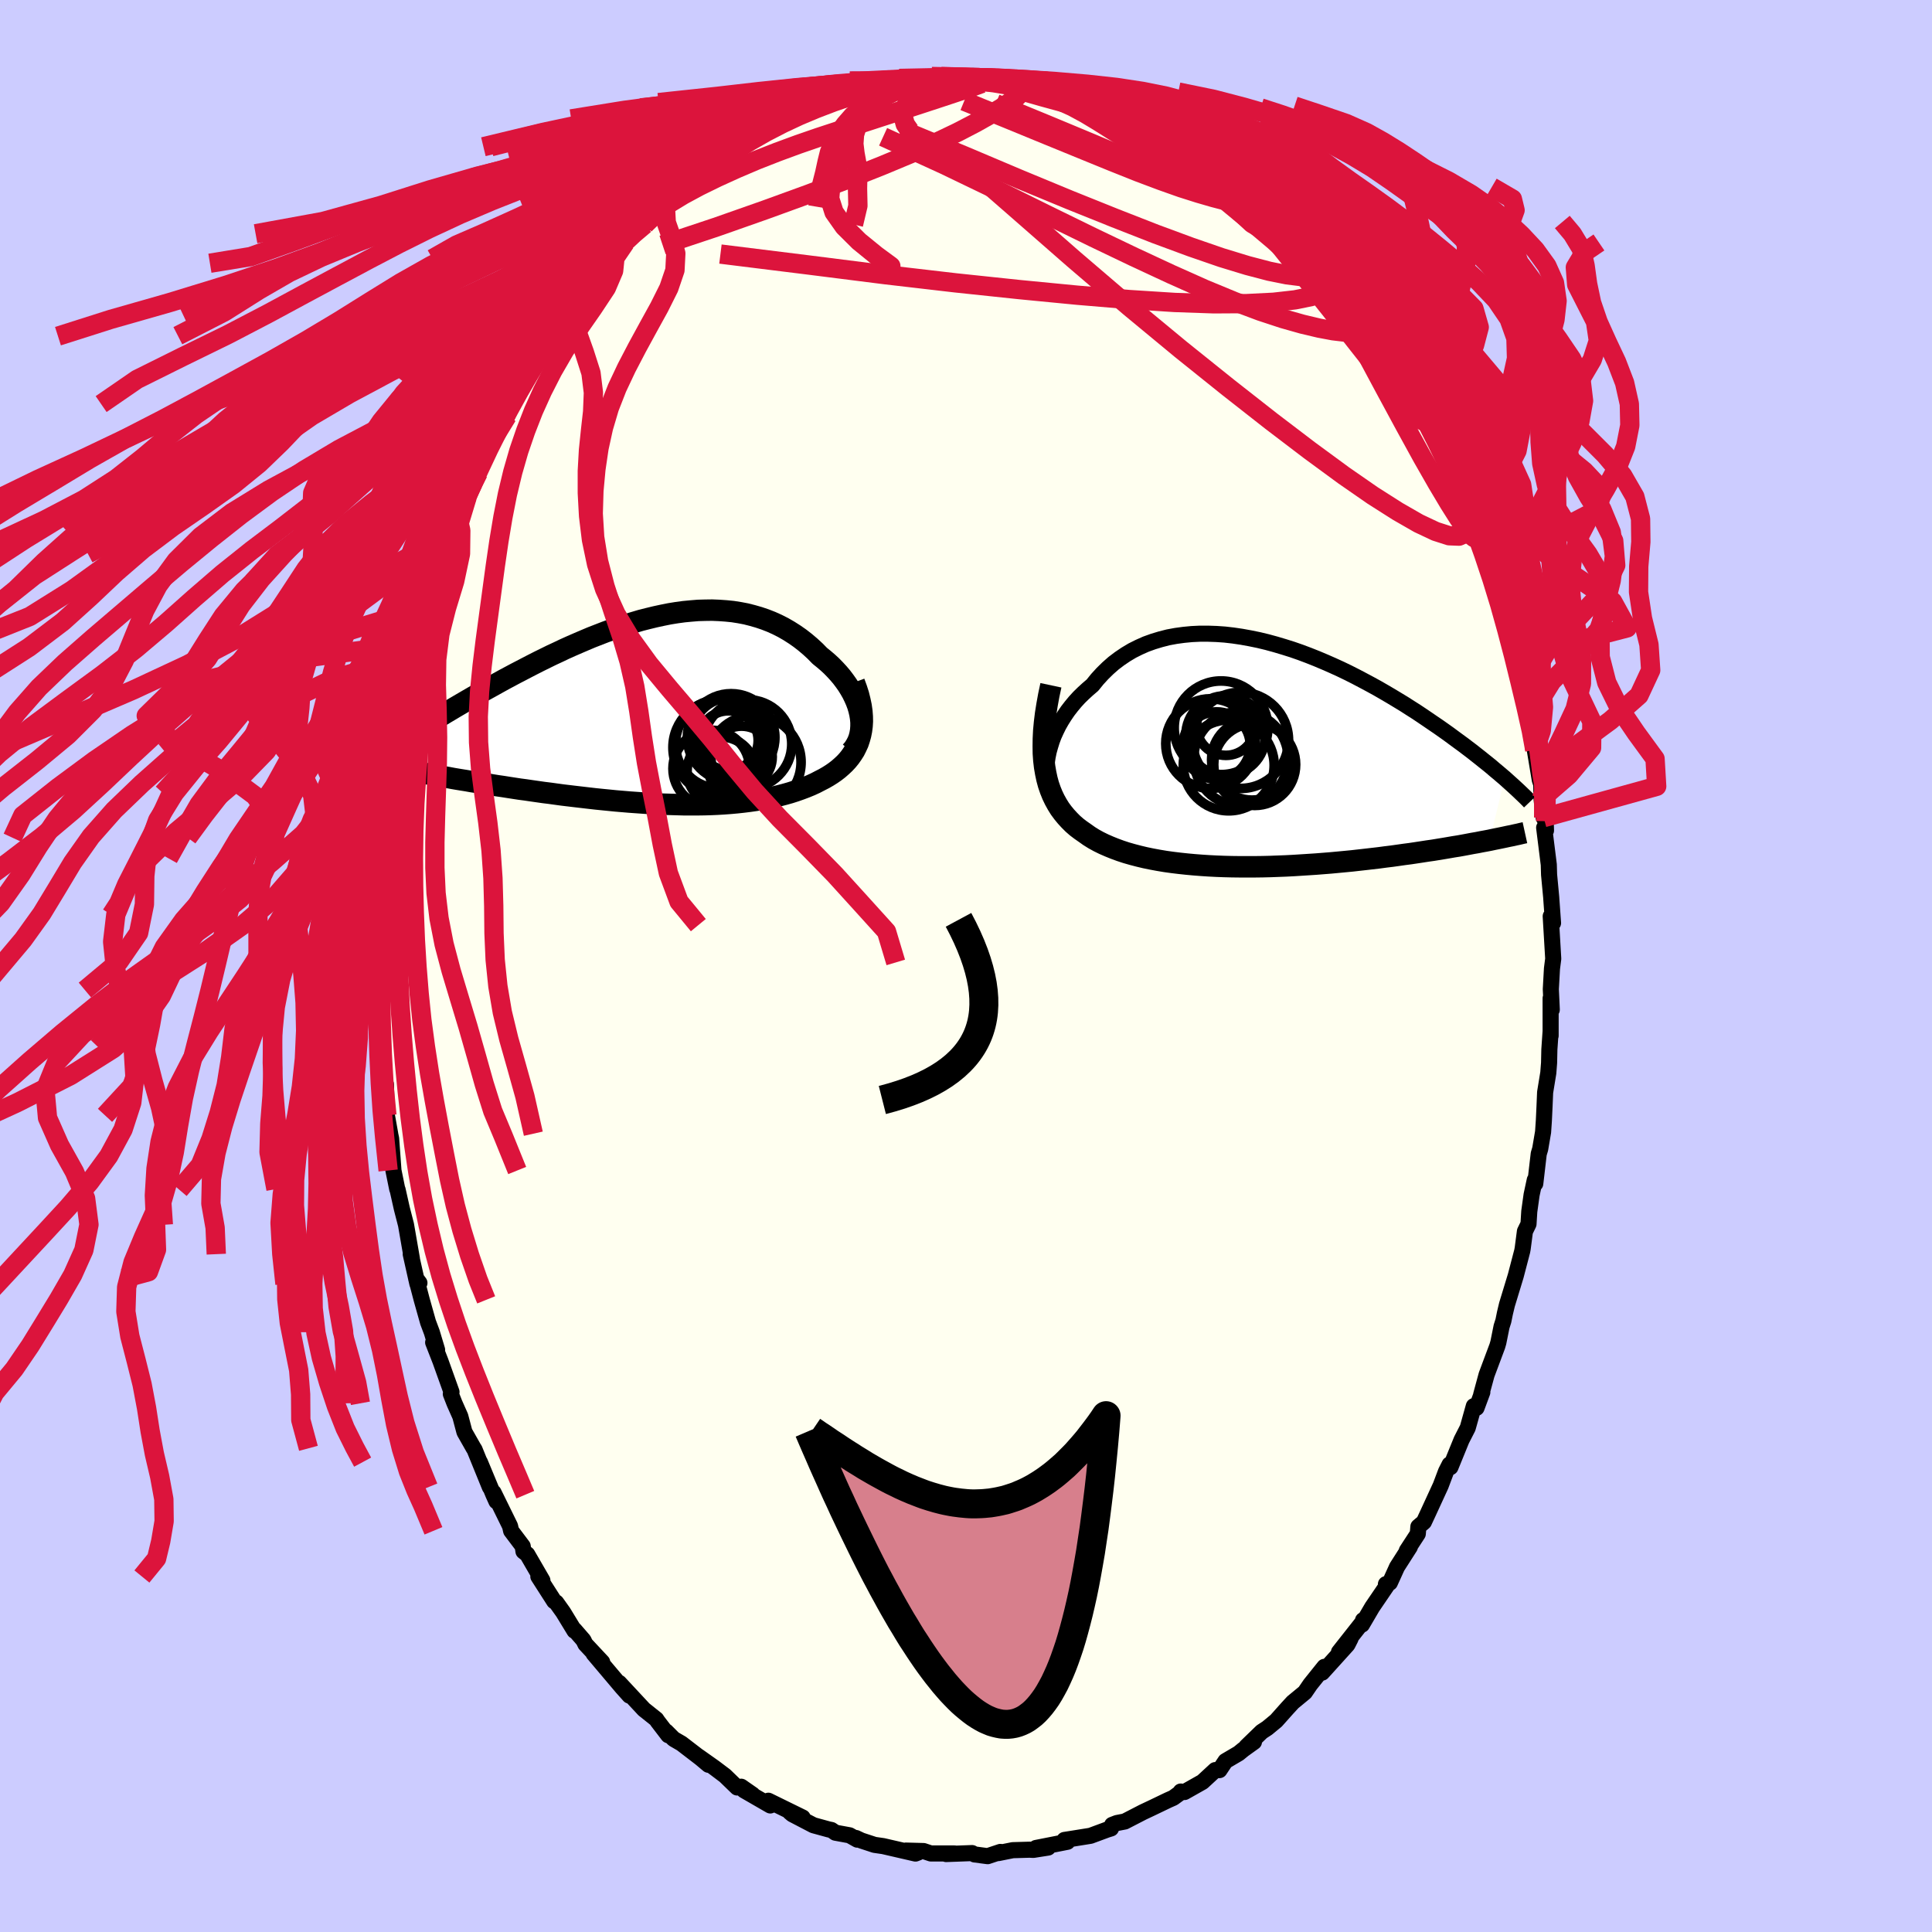 <svg xmlns="http://www.w3.org/2000/svg" width="500" height="500" viewBox="-100 -100 200 200"><defs><clipPath id="c"><path d="m20.02.43-.1-.43-.13-.44-.16-.43-.19-.43-.21-.43-.24-.42-.26-.42-.29-.41-.31-.41-.33-.39-.35-.38-.37-.38-.39-.36-.41-.35-.42-.34-.48-.49-.51-.47-.52-.44-.54-.42-.56-.39-.58-.37-.59-.34-.61-.31-.62-.28-.64-.25-.65-.22-.66-.19-.67-.17-.68-.13-.7-.11-.7-.07-.71-.05-.72-.03-.72.01-.73.02-.73.06-.74.07-.74.1-.74.12-.75.15-.74.16-.74.18-.75.19-.74.22-.74.22-.73.24-.74.26-.72.26-.72.28-.72.28-.71.3-.7.3-.69.3-.69.31-.67.32-.67.31-.65.32-.65.32-.63.32-.62.32-.61.32-.6.31-.58.31-.58.31-.56.31-.54.3-.54.3-.53.29-.52.29-.5.29-.5.29-.48.28-.48.28-.46.27-.45.27-.44.26-.43.26-.41.25-.41.25.57 5.8.44.07.45.08.47.09.47.08.49.08.5.08.5.09.52.08.52.09.54.08.54.09.56.09.56.08.57.09.58.09.59.09.61.08.61.09.63.09.63.09.65.08.65.09.66.09.67.08.67.08.69.08.68.08.7.08.69.07.71.07.7.07.71.06.71.06.71.05.71.05.71.05.71.04.71.03.71.02.7.02.7.02h1.4l.69-.01.68-.02.68-.03.67-.04.67-.05.66-.06.65-.07.64-.08.63-.09.62-.1.62-.11.6-.13.59-.14.58-.15.57-.16.56-.18.54-.19.53-.2.51-.21.5-.23.48-.25.41-.21.4-.23.38-.24.36-.25.35-.27.32-.28.31-.29.29-.31.27-.33.24-.34.23-.36.19-.38.18-.39.14-.42.12-.43"/></clipPath><clipPath id="b"><path d="m-22.13.13.11-.54.15-.54.17-.55.2-.54.24-.53.26-.53.29-.51.32-.51.34-.5.37-.48.39-.47.42-.46.44-.43.46-.42.48-.41.5-.62.53-.58.56-.55.59-.52.62-.47.65-.44.67-.4.7-.35.72-.32.75-.27.76-.23.78-.2.81-.15.81-.11.83-.08.84-.04h.85l.87.03.86.06.87.1.88.13.88.16.88.18.87.21.88.24.87.26.86.27.86.3.85.32.83.33.83.35.82.36.81.37.79.38.77.39.76.4.75.4.73.4.71.41.7.41.68.41.66.4.64.41.63.4.6.4.59.4.57.39.56.38.54.38.52.37.5.37.49.36.48.35.46.35.45.34.43.34.42.33.41.33.39.31.38.31.36.31.35.29.34.29.33.28-1.56 6.42-.42.08-.44.08-.45.09-.47.08-.47.09-.48.09-.5.09-.51.08-.52.09-.53.09-.55.09-.55.09-.57.08-.58.09-.59.09-.6.09-.62.08-.63.09-.64.09-.66.08-.67.09-.69.08-.69.08-.71.08-.71.08-.73.07-.74.07-.75.07-.76.06-.76.06-.77.05-.78.05-.79.05-.78.04-.8.03-.79.03-.8.02-.8.01h-1.59l-.8-.01-.79-.02-.79-.03-.78-.04-.77-.05-.77-.06-.76-.07-.75-.08-.74-.09-.72-.1-.72-.12-.7-.13-.68-.14-.67-.16-.65-.17-.63-.18-.61-.2-.6-.22-.57-.23-.55-.24-.53-.26-.51-.28-.48-.3-.45-.32-.43-.3-.41-.31-.39-.34-.36-.36-.35-.38-.33-.4-.31-.42-.28-.45-.26-.47-.24-.5-.21-.52-.19-.55-.16-.59-.13-.61-.11-.64"/></clipPath><filter id="a"><feTurbulence baseFrequency=".05" numOctaves="3" result="noise" type="noise"/><feDisplacementMap in="SourceGraphic" in2="noise" scale="2"/></filter></defs><rect width="100%" height="100%" x="-100" y="-100" fill="#CCF"/><path fill="ivory" stroke="#000" stroke-linejoin="round" stroke-width="1.667" d="m60.66.26-.12 2.14.1 2.12-.12-1.18v3.88-.47l-.13 1.89-.03 1.38-.08 1.04-.33 2.02-.06 1.43-.07 1.49-.08 1.18-.3 1.76-.15.5-.36 3.09-.05-.38-.33 1.54-.24 1.72-.08 1.3-.37.76-.23 1.76-.05.28-.67 2.56-.91 2.99-.21.88-.16.79-.19.6-.33 1.64-.11.38-1.11 2.97-.56 2.06.12-.26-.6 1.62-.28-.18-.63 2.25-.64 1.25-1.15 2.82-.09-.28-.37.73-.55 1.46-1.33 2.89-.41.88-.57.48-.06.74-1.14 1.75.32-.4-1.33 2.08-.74 1.63-.41.15.22-.03-1.64 2.41-1.06 1.81.11-.46-.03.18-2.46 3.12 1.2-1.4-.32.63-2.62 2.9.23-.6-1.46 1.82-.56.82-1.25 1.03-.57.62-1.15 1.29-.92.76-.58.38-1.59 1.54.79-.49-1.1.79-.49.4-1.36.8-.62.93h-.44l-1.32 1.22-1.86 1.05-.39-.05-.07.14-.7.51-.52.23-1.75.84-.87.41-1.88.97-.82.16-.49.19-.12.37-.42.13-1.7.63-2.06.33-.64.1.31.19-3.25.64 1.25-.04-1.53.24-.39-.02-1.74.05-1.49.3.21-.12-1.32.44-1.36-.18-.25-.14-2.69.1.88-.06h-2.46l-.75-.25-1.83-.05 1.27.2-.28.11-3.34-.77-.9-.13-1.37-.45-.55-.26.14.17-.8-.45-1.47-.27-.41-.28-.29-.06-1.57-.43-2.19-1.14-.27-.23 1.34.57-3.55-1.74.2.49-2.72-1.57.89.45-1.18-.82-.42.08-1.26-1.22-1.1-.83-1.61-1.14 1 .84-.81-.68-1.98-1.52-.81-.47-.79-.79.23.4-1.11-1.45-.13-.2-1.28-1.02-2.56-2.75 1.06 1.32-.77-.86-2.94-3.48.89.87-1.74-1.86-.2-.41-.92-1.06-.01.09-1.17-1.92-.72-1.01-.21-.13-1.64-2.56.42.41-1.57-2.71-.39-.3-.08-.54-1.2-1.59-.11-.49-1.71-3.48.3.92-.31-.69-1.4-3.37 1.03 2.59-1.6-3.93-.07-.09-.96-1.69-.43-1.62-.6-1.35-.38-.97.07-.2-1.15-3.21-.75-1.92.41.77-.55-1.83-.39-1.04-.65-2.31-.58-2.21.34.46-.21.1-.69-3.08.12.47-.61-3.51-.43-1.67-.22-.98-.22-.98-.04-.07-.39-1.92-.24-3.3-.32-1.52.22 1.01-.34-1.9-.1-3.2-.24.77-.01-2.1-.25-2.56.1-.89-.11-3.55-.26-1.13.06 1.74.07-2.05.09-3.06-.03.2.01-4.93.06 1.07v-1.98l.06.32-.12-1.6.37-2.93-.14-.73.28-2.13-.17.29.29-1.53.3-3.38.41-2.42-.07-.27.42-.66-.09-.97.35-1.74.07-.31.69-4.09.1-.7.09-.15.73-3.27.01.28.34-1.28.07-.14.41-1.39.99-3.29.3-1.45.46-1.69.47-1.23.13-.25 1.38-3.57-.52 1.45.44-.99.87-2.52.21-.78.94-1.73-.55 1.09 2.03-4.27-.69 1.08.95-1.69-.4.79 1.66-2.88.52-1.51-.17.28 1.84-3.53-.3.87 1.18-2.04.44-.85 1.34-1.48-.03-.05 1.08-1.62.16-.5 1.55-1.96 1.53-2.19-1.37 2 2.34-3.23.49-.47-.66.64 2.17-2.42.1.12.84-.92 1.74-1.87-.55.91 1.9-2-.05.18.35-.86 3.2-2.13-1.48.98 1.84-1.43 1.44-1.39 1.59-.68-.12-.08.07-.07 1.79-.91-.59.34 2.3-1.65.53-.08.8-.66 1.35-.63.06.14 2.22-1.14.37.04.42-.1.52-.49 2.69-.92.62.12.08-.27.97-.13 1.28-.48.18.01 2.36-.41-.44-.16-.08-.01 1.66.18 1.9-.44.31.01 1.26-.2 1.56.01 1.21.12 1.28-.15-1.42-.04 1.47.28 2.09.31.31-.04 1-.07 1.82.37.52.01.68.27 1.29.35.95-.02-.85.04.97.17 3.85 1.28-1.28-.7 1.65.87 1.06.34.11.17 1.43.72 2.22.99-.96-.58 2.56 1.52-.88-.71 1.13.79 1.85 1.21.13-.28.53.76 2.31 1.34-1.11-.52 2 1.21 1.8 1.42.38.29 1.01 1.07-.77-.72 2.24 1.89.32.4.72.69 2.25 2.12-1.46-.96 1.71 1.47.08.02 1.75 2.3-.25-.76 1.14 1.86.87.81 1.79 2.7-.46-.86.77 1.1.92 1.19 1.33 2.07-.2-.28 1.86 2.95-.94-1.31 1.18 2.26.06-.31 1.06 1.86 1.43 2.72-.31-.84L49.04-54l.9 1.76-.99-1.97 1.17 2.54 1.04 1.71.06.1.34 1.55.64 1.12.28.66.26.73.45 1.22.29 1.17 1.29 4.01.06.02.38.9.63 2.19.17.96.59 2.35.13 1.02.52 1.85-.16-.38.46 1.28.57 2.92.14.62.39 1.56.05.7.18 1.04.52 3.11.15.45.03 1.49.22 1.96.21.37.03.96-.19-.29.48 3.83.03 1.04.22 2.34.01.16.18 2.5-.24-.7.26 4.4-.13 1.01-.12 2.14" filter="url(#a)"/><path fill="#fff" d="m-22.13.13.11-.54.15-.54.17-.55.2-.54.24-.53.26-.53.29-.51.32-.51.34-.5.37-.48.39-.47.42-.46.44-.43.46-.42.48-.41.5-.62.53-.58.56-.55.59-.52.62-.47.65-.44.67-.4.7-.35.72-.32.75-.27.76-.23.78-.2.81-.15.81-.11.83-.08.84-.04h.85l.87.03.86.06.87.1.88.13.88.16.88.18.87.21.88.24.87.26.86.27.86.3.85.32.83.33.83.35.82.36.81.37.79.38.77.39.76.4.75.4.73.4.71.41.7.41.68.41.66.4.64.41.63.4.6.4.59.4.57.39.56.38.54.38.52.37.5.37.49.36.48.35.46.35.45.34.43.34.42.33.41.33.39.31.38.31.36.31.35.29.34.29.33.28-1.56 6.42-.42.08-.44.08-.45.09-.47.08-.47.09-.48.09-.5.09-.51.08-.52.09-.53.09-.55.09-.55.09-.57.08-.58.09-.59.09-.6.09-.62.08-.63.09-.64.09-.66.08-.67.09-.69.08-.69.08-.71.08-.71.08-.73.07-.74.07-.75.07-.76.06-.76.06-.77.05-.78.05-.79.05-.78.04-.8.03-.79.03-.8.02-.8.01h-1.59l-.8-.01-.79-.02-.79-.03-.78-.04-.77-.05-.77-.06-.76-.07-.75-.08-.74-.09-.72-.1-.72-.12-.7-.13-.68-.14-.67-.16-.65-.17-.63-.18-.61-.2-.6-.22-.57-.23-.55-.24-.53-.26-.51-.28-.48-.3-.45-.32-.43-.3-.41-.31-.39-.34-.36-.36-.35-.38-.33-.4-.31-.42-.28-.45-.26-.47-.24-.5-.21-.52-.19-.55-.16-.59-.13-.61-.11-.64" filter="url(#a)" transform="translate(30.58 -21.78)"/><path fill="#fff" d="m20.02.43-.1-.43-.13-.44-.16-.43-.19-.43-.21-.43-.24-.42-.26-.42-.29-.41-.31-.41-.33-.39-.35-.38-.37-.38-.39-.36-.41-.35-.42-.34-.48-.49-.51-.47-.52-.44-.54-.42-.56-.39-.58-.37-.59-.34-.61-.31-.62-.28-.64-.25-.65-.22-.66-.19-.67-.17-.68-.13-.7-.11-.7-.07-.71-.05-.72-.03-.72.01-.73.02-.73.06-.74.07-.74.1-.74.12-.75.15-.74.16-.74.18-.75.19-.74.22-.74.22-.73.24-.74.26-.72.26-.72.28-.72.28-.71.3-.7.3-.69.3-.69.31-.67.32-.67.31-.65.32-.65.32-.63.32-.62.32-.61.32-.6.31-.58.31-.58.31-.56.31-.54.3-.54.3-.53.29-.52.29-.5.29-.5.29-.48.28-.48.28-.46.27-.45.27-.44.26-.43.26-.41.25-.41.25.57 5.8.44.07.45.08.47.09.47.08.49.08.5.08.5.09.52.08.52.09.54.08.54.09.56.09.56.08.57.09.58.09.59.09.61.08.61.09.63.09.63.09.65.08.65.09.66.09.67.08.67.08.69.08.68.08.7.08.69.07.71.07.7.07.71.06.71.06.71.05.71.05.71.05.71.04.71.03.71.02.7.02.7.02h1.4l.69-.01.68-.02.68-.03.67-.04.67-.05.66-.06.65-.07.64-.08.63-.09.62-.1.62-.11.6-.13.59-.14.58-.15.57-.16.56-.18.54-.19.53-.2.51-.21.5-.23.48-.25.41-.21.4-.23.38-.24.36-.25.35-.27.32-.28.31-.29.29-.31.27-.33.24-.34.23-.36.19-.38.18-.39.14-.42.12-.43" filter="url(#a)" transform="translate(-31 -26.52)"/><g fill="none" stroke="#000" transform="translate(30.58 -21.78)"><path stroke-linejoin="round" stroke-width="1.667" d="m-21.37 4.95-.24-.39-.2-.42-.17-.44-.12-.46-.09-.49-.06-.5-.02-.52.02-.52.04-.54.08-.54.11-.54.15-.54.17-.55.2-.54.24-.53.26-.53.29-.51.32-.51.34-.5.37-.48.39-.47.42-.46.44-.43.46-.42.48-.41.5-.62.53-.58.56-.55.59-.52.62-.47.65-.44.67-.4.7-.35.72-.32.75-.27.76-.23.78-.2.81-.15.81-.11.83-.08.84-.04h.85l.87.03.86.06.87.1.88.13.88.16.88.18.87.21.88.24.87.26.86.27.86.3.85.32.83.33.83.35.82.36.81.37.79.38.77.39.76.4.75.4.73.4.71.41.7.41.68.41.66.4.64.41.63.4.6.4.59.4.57.39.56.38.54.38.52.37.5.37.49.36.48.35.46.35.45.34.43.34.42.33.41.33.39.31.38.31.36.31.35.29.34.29.33.28.31.28.3.27.29.26.27.25.27.25.25.24.24.23.24.23.22.22.21.22" filter="url(#a)"/><path stroke-linejoin="round" stroke-width="2.222" d="m-21.79-7.28-.22 1.03-.18.99-.15.94-.11.9-.08.86-.04.82-.01.78.01.74.05.71.08.68.11.64.13.61.16.59.19.55.21.52.24.5.26.47.28.45.31.42.33.4.35.38.36.36.39.34.41.31.43.3.45.32.48.3.51.28.53.26.55.24.57.23.6.22.61.2.63.18.65.17.67.16.68.14.7.13.72.12.72.1.74.09.75.08.76.07.77.06.77.05.78.04.79.03.79.02.8.01h1.59l.8-.01.8-.02.79-.03.8-.03.78-.04.79-.05.78-.05.77-.05.76-.06.76-.06.75-.07.74-.07.73-.07.71-.08.71-.08.69-.08.69-.08.67-.09.66-.08.64-.09.63-.09.62-.08.6-.09.59-.09.58-.09.57-.08.55-.09.55-.09.53-.09.52-.09.51-.08.5-.09.48-.09.47-.09.47-.08.45-.09.44-.08.42-.08.42-.09.4-.08.39-.08.38-.08.37-.08.36-.07.35-.08.33-.07.33-.08.32-.07" filter="url(#a)"/><circle cx="-3.701" cy="-2.074" r="4.12" clip-path="url(#b)" filter="url(#a)"/><circle cx="-3.676" cy="-3.064" r="3.04" clip-path="url(#b)" filter="url(#a)"/><circle cx="-.696" cy=".921" r="4.24" clip-path="url(#b)" filter="url(#a)"/><circle cx="-2.116" cy=".306" r="4.886" clip-path="url(#b)" filter="url(#a)"/><circle cx="-5.261" cy="-1.244" r="4.638" clip-path="url(#b)" filter="url(#a)"/><circle cx="-4.181" cy="-2.879" r="4.848" clip-path="url(#b)" filter="url(#a)"/><circle cx="-2.166" cy="-1.574" r="4.974" clip-path="url(#b)" filter="url(#a)"/><circle cx="-.981" cy=".436" r="4.174" clip-path="url(#b)" filter="url(#a)"/><circle cx="-3.381" cy="1.011" r="4.704" clip-path="url(#b)" filter="url(#a)"/><circle cx="-4.636" cy="-1.044" r="3.482" clip-path="url(#b)" filter="url(#a)"/></g><g fill="none" stroke="#000" transform="translate(-31 -26.52)"><path stroke-linejoin="round" stroke-width="2.222" d="m19.09 4.33.28-.32.22-.35.19-.36.15-.38.1-.39.07-.4.03-.42v-.42l-.04-.43-.07-.43-.1-.43-.13-.44-.16-.43-.19-.43-.21-.43-.24-.42-.26-.42-.29-.41-.31-.41-.33-.39-.35-.38-.37-.38-.39-.36-.41-.35-.42-.34-.48-.49-.51-.47-.52-.44-.54-.42-.56-.39-.58-.37-.59-.34-.61-.31-.62-.28-.64-.25-.65-.22-.66-.19-.67-.17-.68-.13-.7-.11-.7-.07-.71-.05-.72-.03-.72.01-.73.02-.73.06-.74.07-.74.1-.74.12-.75.15-.74.16-.74.18-.75.19-.74.22-.74.22-.73.24-.74.26-.72.26-.72.28-.72.28-.71.3-.7.3-.69.3-.69.31-.67.32-.67.31-.65.32-.65.32-.63.32-.62.32-.61.32-.6.31-.58.31-.58.31-.56.31-.54.3-.54.3-.53.29-.52.29-.5.29-.5.29-.48.28-.48.28-.46.27-.45.27-.44.26-.43.26-.41.25-.41.25-.39.24-.38.24-.37.23-.36.23-.35.22-.34.21-.32.21-.32.21-.3.2-.3.19" filter="url(#a)"/><path stroke-linejoin="round" stroke-width="2.222" d="m19.43-2.84.24.65.2.62.15.6.12.57.08.56.04.53.01.51-.03.49-.06.46-.09.45-.12.43-.14.42-.18.39-.19.38-.23.36-.24.34-.27.33-.29.31-.31.29-.32.28-.35.27-.36.25-.38.24-.4.23-.41.21-.48.25-.5.23-.51.21-.53.2-.54.19-.56.18-.57.16-.58.15-.59.14-.6.13-.62.11-.62.1-.63.09-.64.08-.65.07-.66.06-.67.05-.67.04-.68.03-.68.02-.69.01h-1.4l-.7-.02-.7-.02-.71-.02-.71-.03-.71-.04-.71-.05-.71-.05-.71-.05-.71-.06-.71-.06-.7-.07-.71-.07-.69-.07-.7-.08-.68-.08-.69-.08-.67-.08-.67-.08-.66-.09-.65-.09-.65-.08-.63-.09-.63-.09-.61-.09-.61-.08-.59-.09-.58-.09-.57-.09-.56-.08-.56-.09-.54-.09-.54-.08-.52-.09-.52-.08-.5-.09-.5-.08-.49-.08-.47-.08-.47-.09-.45-.08-.44-.07-.43-.08-.42-.08-.41-.08-.4-.07-.39-.08-.38-.07-.36-.07-.36-.07-.35-.07-.33-.07" filter="url(#a)"/><circle cx="7.761" cy="4.866" r="3.178" clip-path="url(#c)" filter="url(#a)"/><circle cx="4.636" cy="6.086" r="3.972" clip-path="url(#c)" filter="url(#a)"/><circle cx="5.636" cy="3.901" r="4.974" clip-path="url(#c)" filter="url(#a)"/><circle cx="5.661" cy="6.346" r="3.534" clip-path="url(#c)" filter="url(#a)"/><circle cx="6.686" cy="2.861" r="4.53" clip-path="url(#c)" filter="url(#a)"/><circle cx="6.641" cy="2.796" r="4.068" clip-path="url(#c)" filter="url(#a)"/><circle cx="8.376" cy="3.541" r="4.588" clip-path="url(#c)" filter="url(#a)"/><circle cx="9.081" cy="5.421" r="4.846" clip-path="url(#c)" filter="url(#a)"/><circle cx="5.511" cy="3.551" r="4.592" clip-path="url(#c)" filter="url(#a)"/><circle cx="6.411" cy="3.176" r="3.078" clip-path="url(#c)" filter="url(#a)"/></g><g fill="none" stroke="#DC143C" stroke-linejoin="round" stroke-width="2"><path d="m8.57-91.01 1.03.23.75.18.8.24.97.31 1.03.34.96.32.8.29.63.25.44.2.23.14-.03.05-.33-.06-.62-.17-.92-.28-1.21-.39-1.56-.5-1.94-.67m27.96 18.46.02.02.12.74-.16.84-.64.69-1.16.48-1.68.34-2.22.25-2.79.14-3.4.02-4.05-.14-4.71-.3-5.36-.45-5.99-.58-6.63-.7-7.31-.85-8.07-1.02-8.95-1.11" filter="url(#a)"/><path d="m7.89-91.28.87.31.99.33 1.01.39 1.14.49 1.33.57 1.44.65 1.49.69 1.46.72 1.42.72 1.36.71 1.29.68 1.18.61 1.04.54.89.45.72.36.52.24.28.1v-.07l-.26-.22-.46-.32m15.82 16.11.92 1.29.84 1.27.7 1.12.56.95.45.79.38.66.3.54.21.37.04.11-.23-.29-.53-.77-.87-1.29-1.16-1.79-1.47-2.33m-6.08-8.31-.45-.19.45.53.7.77.73.83.71.84.66.83.6.77.48.67.36.52.21.36.05.19h-.13l-.34-.22-.56-.47-.79-.74-1.02-1-1.27-1.27-1.57-1.58-1.9-1.91-2.23-2.27-2.5-2.6" filter="url(#a)"/><path d="m9.96-90.64 1.51.4 1.47.42 1.1.36.89.33.79.34.72.34.61.3.45.25.26.18.03.1-.18.03-.41-.05-.67-.12-.96-.21-1.31-.32-1.7-.43-2.12-.56-2.59-.71-3.21-.92m22 8.16-.08.07.82.63.87.69.65.59.45.47.28.4.17.35.03.31-.13.23-.33.13-.57.01-.82-.11-1.05-.22-1.31-.34-1.55-.45-1.8-.57-2.06-.73-2.37-.89-2.73-1.09-3.16-1.29-3.62-1.48-4.04-1.66-4.48-1.83m35.92 15.14.38.5.41.67.2.6-.03.54-.31.43-.66.24-1.05.04-1.44-.18-1.84-.37-2.25-.59-2.69-.82-3.16-1.09-3.68-1.36-4.19-1.64-4.68-1.88-5.17-2.14-5.72-2.42-6.54-2.72" filter="url(#a)"/><path d="m45.57-60.34.37.4.62 1.05.54 1.05.36.82.14.51-.06.19-.27-.13-.47-.42-.69-.74-.94-1.07-1.22-1.45-1.51-1.85-1.8-2.28L38.49-67l-2.58-3.25-3.04-3.8-3.36-4.27m-5.84-6.25.4.14.8.6.98.74 1.05.82 1.09.87 1.08.88.99.83.9.78.81.72.74.66.66.62.57.53.44.44.31.31.15.16-.02.01-.19-.15-.37-.31-.54-.47-.72-.64-.98-.89-1.4-1.27-2.04-1.78" filter="url(#a)"/><path d="m51.22-49.86.38 1.27.36.93.28.75.22.7.17.69.11.62.01.43-.14.13-.33-.26-.53-.66-.76-1.08-.98-1.55-1.24-2.08-1.52-2.66-1.8-3.28-2.07-3.83-2.33-4.35-2.61-4.93" filter="url(#a)"/><path d="m52.2-47.19.16.58-.01.59-.2.64-.41.57-.7.31-1.03-.04-1.4-.45-1.76-.83-2.16-1.24-2.58-1.64-3.03-2.1-3.5-2.57-3.98-3.03-4.45-3.49-4.91-3.94-5.33-4.41-5.75-4.92-6.22-5.44-6.83-5.95m12.82-5.92 2.27.73 1.19.44 1.08.48 1.15.56 1.2.61 1.19.6 1.09.54.93.46.73.35.53.26.3.14.06.01-.22-.14-.52-.29-.88-.49" filter="url(#a)"/><path d="m39.32-70.16 1 1.52.39.68.24.61.12.61-.07.54-.32.38-.6.19-.9.01-1.18-.14-1.44-.27-1.73-.41-2.02-.57-2.34-.77-2.69-1.01-3.07-1.27-3.45-1.54-3.85-1.79-4.24-2.03-4.64-2.27-5.1-2.52-5.67-2.73-6.34-2.9m-24.67 9.08 1.36-1.31 1.19-.88 1.43-.87 1.67-.9 1.86-.91 2-.91 2.09-.89 2.12-.83 2.12-.78 2.11-.73 2.13-.7 2.17-.7 2.18-.71 2.16-.7 2.05-.67 1.89-.62 1.69-.56 1.48-.5 1.21-.44m6.23.09.86.29.98.3.99.34 1.09.4 1.25.47 1.33.51 1.29.5 1.19.48 1.07.45.94.41.78.34.6.25.36.14.1.01-.16-.1-.41-.2-.75-.35m9.93 6.4.38.37.25.34.13.3.01.28-.21.21-.55.06-.96-.15-1.42-.39-1.88-.63-2.31-.86-2.74-1.1-3.22-1.35-3.79-1.6-4.54-1.89-5.4-2.22" filter="url(#a)"/><path d="m2.15-91.86 1.41.2.87.13.65.17.46.24.21.3-.08.37-.37.44-.67.53-.94.63-1.22.74-1.51.85-1.85.96-2.22 1.06-2.64 1.16-3.05 1.27-3.51 1.39-3.98 1.51-4.51 1.64-5.06 1.78-5.55 1.85m91.42 59.65.04-2.28-.42-2.56-.35-2.71-.14-2.67-.06-2.6-.13-2.59-.33-2.64-.55-2.69-.7-2.71-.75-2.65-.74-2.54-.73-2.4-.75-2.27-.82-2.18-.9-2.11-.99-2.09-1.05-2.05-1.1-2.03-1.13-2-1.15-1.98-1.17-1.97-1.18-1.96-1.2-1.94-1.25-1.9-1.28-1.79-1.27-1.69-1.34-1.65-1.9-2.07M.82-91.95l-2.36-.01-2.07.13-1.87.21-1.74.29-1.71.37-1.75.46-1.79.54-1.82.63-1.86.73-1.88.82-1.87.9-1.85.95-1.8.99-1.77 1.05-1.79 1.12-1.85 1.24-1.93 1.38-1.95 1.49-1.87 1.47-1.68 1.35-1.47 1.22-1.41 1.4" filter="url(#a)"/><path d="m.82-91.95-2.38-.01-2.08.13-1.88.22-1.76.3-1.75.38-1.78.47-1.81.56-1.85.65-1.89.75-1.92.83-1.92.91-1.91.97-1.87 1.03-1.82 1.09-1.8 1.17-1.8 1.28-1.81 1.37-1.82 1.44-1.81 1.5-1.79 1.54-1.74 1.6-1.71 1.67-1.7 1.74-1.7 1.77-1.71 1.8-1.68 1.86-1.63 2.06" filter="url(#a)"/><path d="m-5.42-91.45-1.59.08-1.6.33-1.64.46-1.71.54-1.77.61-1.78.68-1.74.73-1.71.8-1.69.87-1.7.97-1.72 1.07-1.74 1.17-1.74 1.25-1.71 1.32-1.65 1.38-1.58 1.42-1.55 1.47-1.5 1.51-1.45 1.56-1.42 1.63-1.46 1.83-1.57 2.08-1.59 2.18-1.37 1.79" filter="url(#a)"/><path d="m-7-91.62-1.76.52-1.86.51-2.09.57-2.12.64-1.96.7-1.76.76-1.64.83-1.64.92-1.72 1.01-1.85 1.12-1.98 1.2-2.07 1.29-2.16 1.35-2.21 1.42-2.25 1.48-2.27 1.54-2.25 1.61-2.19 1.71-2.06 1.8-1.91 1.9-1.71 2-1.53 2.05-1.36 2.08-1.25 2.07-1.2 2.04-1.23 2.02-1.31 2.02-1.43 2.09-1.56 2.21-1.66 2.33-1.68 2.42-1.58 2.45-1.41 2.54-1.26 2.92-1.75 3.88" filter="url(#a)"/><path d="m-8.92-91.05-2.08.46-2.1.55-2.75.64-3.25.71-3.31.76-3 .82-2.51.91-2.05 1.01-1.81 1.11-1.84 1.21-2.12 1.29-2.57 1.36-3.04 1.41-3.43 1.47-3.62 1.53-3.58 1.6-3.39 1.7-3.17 1.79-3.08 1.9-3.2 2-3.44 2.06-3.69 2.1-3.78 2.07-3.73 2.03-3.68 1.97-3.85 1.98-4.28 2.04-4.81 2.2-4.94 2.4-4.27 2.48-3.11 2.29-3.92 1.76" filter="url(#a)"/><path d="m-8.92-91.05-1.72.47-2.38.55-2.51.64-2.5.7-2.53.77-2.54.83-2.47.91-2.33 1.02-2.2 1.11-2.09 1.21-2.02 1.3-2.08 1.36-2.26 1.42-2.59 1.47-2.99 1.54-3.35 1.62-3.57 1.7-3.64 1.81-3.56 1.9-3.43 1.99-3.31 2.06-3.2 2.08-3.08 2.07-2.87 2.04-2.53 2.01-2.19 2.03-1.95 2.08-2.06 2.21-2.53 2.33-3.25 2.42-3.85 2.45-3.95 2.54-3.66 2.91-4.38 3.88M59.8-15.36l.01-3.22.78-2.83 1.27-2.62 1.2-2.58.65-2.61.01-2.63-.44-2.64-.53-2.63-.24-2.59.27-2.54.83-2.47 1.22-2.36 1.37-2.29 1.22-2.22.87-2.19.43-2.19-.05-2.21-.49-2.19-.83-2.16-.99-2.1-.92-2.04-.68-1.99-.41-1.95-.26-1.89-.39-1.75-.92-1.52-1.05-1.25" filter="url(#a)"/><path d="m59.8-15.36 11.7-3.24-.17-2.85-1.93-2.64-1.78-2.62-1.29-2.63-.68-2.65-.02-2.66.51-2.64.65-2.6.33-2.54-.32-2.47-.98-2.38-1.44-2.31-1.59-2.25-1.43-2.23-1.07-2.21-.6-2.19-.1-2.18.31-2.14.55-2.09.52-2.02.22-1.95-.27-1.87-.79-1.76-1.2-1.66-1.44-1.54-1.56-1.45-1.68-1.39-1.95-1.36-2.34-1.37-2.71-1.36-2.87-1.3-2.85-1.21-2.9-1.19-3.06-1.07M-9.1-91.06l-3.3.52-1.98.58-2.33.68-2.48.78-2.28.88-1.99.96-1.82 1-1.8 1.04-1.89 1.1-2.01 1.19-2.18 1.29-2.38 1.4-2.65 1.46-2.96 1.52-3.25 1.55-3.51 1.62-3.64 1.67-3.62 1.72-3.41 1.78-3.09 1.8-2.71 1.86-2.35 1.97-2.16 2.22-2.4 2.74-3.42 3.67" filter="url(#a)"/><path d="m-9.1-91.06-1.93.52-1.77.58-1.92.68-2.13.77-2.35.88-2.53.96-2.61.99-2.56 1.04-2.46 1.09-2.44 1.19-2.58 1.29-2.79 1.39-2.94 1.46-2.92 1.51-2.79 1.55-2.7 1.61-2.78 1.66-2.98 1.73-3.1 1.76-2.89 1.79-2.36 1.81-1.93 1.86-2.24 1.98-2.99 2.51" filter="url(#a)"/><path d="m-11.35-90.45-4.89.48-1.09.7-.89.8-1.37.91-1.84.99-2.16 1.03-2.37 1.07-2.5 1.14-2.56 1.24-2.62 1.33-2.7 1.43-2.84 1.49-3.02 1.56-3.22 1.6-3.44 1.67-3.63 1.72-3.82 1.79-4 1.86-4.12 1.94-4.17 2.04-4.05 2.12-3.74 2.2-3.31 2.25-2.87 2.25-2.64 2.22-2.77 2.18-3.32 2.14-4.13 2.16-4.89 2.27-5.31 2.41-5.2 2.56-4.61 2.62-3.84 2.57-3.14 2.54-2.6 2.92-2.23 3.98" filter="url(#a)"/><path d="m-15.68-88.79-2.39.89-2.02.8-1.97.88-1.86 1.01-1.75 1.15-1.7 1.26-1.73 1.33-1.83 1.38-1.94 1.43-2.06 1.48-2.14 1.55-2.21 1.62-2.25 1.71-2.29 1.82-2.31 1.92-2.32 2-2.27 2.06-2.15 2.08-1.96 2.07-1.78 2.04-1.65 2.03-1.63 2.04-1.74 2.11-1.94 2.21-2.19 2.33-2.39 2.42-2.46 2.5-2.35 2.6-2.09 2.71-1.77 2.81-1.7 2.72-2.28 2.62" filter="url(#a)"/><path d="m-16.05-88.83-3.08 1.08-2.68 1.17-1.96 1.09-1.95 1.04-2.3 1.1-2.61 1.21-2.73 1.34-2.74 1.45-2.81 1.51-2.98 1.56-3.24 1.6-3.45 1.65-3.58 1.71-3.59 1.77-3.52 1.84-3.34 1.93-3.07 2.01-2.75 2.12-2.48 2.22-2.39 2.28-2.59 2.28-3.05 2.23-3.5 2.13-3.7 2.04-3.51 2.03-3.05 2.16-2.75 2.46-2.92 2.86-3.76 3.06-5.83 2.42" filter="url(#a)"/><path d="m-16.05-88.83-3 1.09-2.75 1.17-2.02 1.09-1.74 1.05-1.84 1.1-2.07 1.22-2.22 1.35-2.24 1.45-2.14 1.52-1.98 1.56-1.88 1.61-1.89 1.67-2.03 1.72-2.26 1.79-2.5 1.86-2.63 1.94-2.57 2.03-2.36 2.13-2.02 2.2-1.65 2.26-1.34 2.26-1.16 2.21-1.21 2.17-1.48 2.13-1.95 2.15-2.44 2.26-2.71 2.41-2.6 2.56-2.16 2.62-1.66 2.56-1.58 2.53-1.85 2.91-1.48 3.98m143.04 6.95.9-2.5 2.5-2.85 3.73-2.74 2.96-2.61 1.21-2.6-.18-2.65-.67-2.72-.41-2.72.02-2.65.22-2.54-.03-2.4-.59-2.28-1.26-2.19-1.81-2.14L64.08-55l-2.07-2.07-1.78-2.04-1.31-2.01-.8-1.99-.36-1.97-.1-1.94-.02-1.9-.13-1.87-.39-1.81-.74-1.76-1.14-1.69-1.49-1.61L52-79.19l-1.85-1.44-1.85-1.33-1.78-1.23-1.71-1.13-1.66-1.02-1.69-.94-2.09-.93-2.86-.98-2.5-.83" filter="url(#a)"/><path d="m59.58-17.32 2.82-2.45 2.36-2.82.03-2.71-1.22-2.57-1.21-2.54-.74-2.6-.4-2.69-.31-2.72-.29-2.67-.2-2.55.02-2.39.27-2.24.43-2.14.43-2.09.28-2.08.02-2.05-.25-2.02-.44-1.97-.43-1.95-.25-1.96-.14-1.99-.54-1.98-1.6-1.95-1.88-1.62m-77.35-14.39-2.04 1.16-2.75 1.17-3.99 1.3-4.25 1.38-3.26 1.39-1.99 1.42-1.21 1.46-1.19 1.52-1.62 1.59-2.22 1.68-2.81 1.8-3.41 1.91-4.13 2.02-4.91 2.09-5.6 2.1-5.93 2.07-5.7 2-4.99 1.94-4.12 1.94-3.58 2.03-3.63 2.19-3.99 2.39-3.93 2.46-3.3 2.27-4.17 1.74m86.42-43.37-1.06.55-1.6.84-2.1 1.18-2.14 1.4-1.95 1.51-1.73 1.55-1.6 1.55-1.53 1.58-1.54 1.64-1.58 1.7-1.67 1.76-1.8 1.83-1.96 1.9-2.07 1.99-2.1 2.12-2.04 2.23-1.88 2.31-1.68 2.32-1.51 2.24-1.46 2.09-1.55 1.94-1.79 1.84-2.03 1.92-2.04 2.28-1.65 2.79" filter="url(#a)"/><path d="m-22.72-85.15-2.64 1.01-3.8 1.29-3.46 1.41-2.6 1.4-2.04 1.4-1.84 1.45-1.91 1.51-2.18 1.57-2.55 1.66-2.89 1.78-3.09 1.9-3.12 2.03-3.04 2.1-2.95 2.12-2.86 2.07-2.72 1.98-2.6 1.89-2.68 1.84-3.22 1.92-4.09 2.17-4.31 2.57-2.45 3.04" filter="url(#a)"/><path d="m-24.51-84.24-1.78.71-2.81 1.25-2.98 1.49-2.42 1.59-1.64 1.58-1.16 1.59-1.09 1.62-1.27 1.67-1.52 1.75-1.75 1.81-1.9 1.89-2.02 1.97-2.11 2.07-2.13 2.15-2.07 2.21-1.89 2.25-1.66 2.25-1.43 2.23-1.29 2.21-1.29 2.21-1.45 2.26-1.68 2.32-1.91 2.43-2.1 2.51-2.19 2.59-2.22 2.64-2.19 2.68-2.1 2.71-1.94 2.73-1.69 2.76-1.43 2.78-1.28 2.81-1.31 2.83-1.4 2.76-1.27 2.48-.82 1.94-.79 1.21" filter="url(#a)"/><path d="m-24.51-84.24-.83.69-1.66 1.22-1.99 1.47-2.2 1.56-2.29 1.57-2.23 1.55-2.05 1.57-1.8 1.63-1.58 1.7-1.46 1.77-1.48 1.82-1.62 1.9-1.82 1.99-2.05 2.11-2.26 2.24-2.44 2.31-2.54 2.32-2.55 2.23-2.4 2.09-2.16 1.93-2.04 1.84-2.36 1.91-2.99 2.28-2.53 2.79" filter="url(#a)"/><path d="m-24.46-84.09-4.75 1.64-3.43 1.58-1.72 1.64-1.44 1.59-1.82 1.55-2.19 1.57-2.31 1.65-2.28 1.71-2.28 1.78-2.5 1.85-2.94 1.92-3.53 2.02-4.02 2.13-4.17 2.23-3.88 2.28-3.26 2.28-2.64 2.21-2.35 2.11-2.53 2.05-3.06 2.06-3.54 2.19-3.71 2.44-3.74 2.7-4.37 2.73-5.8 2.31-5.53 1.39" filter="url(#a)"/><path d="m-24.46-84.09-5.66 1.63-3.76 1.57-2.24 1.63-1.18 1.58-.8 1.53-1.04 1.55-1.67 1.63-2.43 1.69-3.1 1.76-3.68 1.82-4.16 1.88-4.49 1.98-4.53 2.1-4.22 2.24-3.57 2.33-2.8 2.34-2.26 2.25-2.13 2.08-2.35 1.88-2.65 1.72-2.98 1.72-4.74 2.51" filter="url(#a)"/><path d="m-27.49-82.02-3.25 1.16-3.5 1.68-2.38 1.61-2.15 1.53-2.54 1.54-3.08 1.63-3.5 1.72-3.78 1.78-3.84 1.83-3.72 1.91-3.45 2.01-3.18 2.13-3.14 2.23-3.42 2.3-3.94 2.29-4.44 2.21-4.66 2.1-4.45 2-3.93 2-3.5 2.14-3.75 2.45-5.01 2.86-6.2 3.04-2.71 2.39m85.68-47.11-2.25 1.02-1.38 1.15L-34.2-77l-1.39 1.57-1.56 1.64-1.69 1.72-1.79 1.84-1.86 1.98-1.88 2.06-1.83 2.11-1.73 2.11-1.62 2.07-1.54 2.04-1.54 2.04-1.61 2.08-1.72 2.15-1.81 2.24-1.86 2.35-1.82 2.44-1.77 2.51-1.7 2.57-1.68 2.6-1.65 2.6-1.58 2.57-1.45 2.55-1.26 2.54-1.12 2.59-1.21 2.67-1.7 2.8-2.29 2.93-1.72 2.35" filter="url(#a)"/><path d="m-29.33-80.59-1.16 1.02-.62 1.16.08 1.43.55 1.57.44 1.64-.09 1.74-.63 1.85-.99 1.98-1.14 2.07-1.15 2.11-1.1 2.11-.98 2.08-.8 2.05-.61 2.06-.46 2.1-.32 2.17-.21 2.26-.07 2.36.15 2.44.41 2.52.66 2.56.84 2.59.88 2.6.77 2.59.59 2.58.42 2.59.37 2.63.42 2.68.53 2.77.57 2.83.54 2.89.63 2.94 1.1 2.96 2 2.43" filter="url(#a)"/><path d="m-27.85-81.57-3.58 2.41-2.46 1.74-1.64 1.5-1.59 1.52-1.77 1.65-1.85 1.74-1.88 1.81-1.94 1.87-2.09 1.95-2.24 2.04-2.3 2.16-2.2 2.23-1.97 2.28-1.68 2.26-1.44 2.21-1.33 2.16-1.33 2.14-1.41 2.18-1.53 2.28-1.7 2.4-1.89 2.53-2.11 2.59-2.27 2.63-2.24 2.66-2 2.72-1.67 2.74-1.45 2.62-1.62 2.33-2.1 2.32" filter="url(#a)"/><path d="m-31.05-79.44-1.22.94-1.93 1.45-2.18 1.63-2.29 1.66-2.35 1.71-2.45 1.84-2.53 1.99-2.42 2.08-2.17 2.13-1.97 2.11-2.04 2.07-2.45 2.04-3.1 2.04-3.73 2.08-4.14 2.15-4.17 2.25-3.82 2.35-3.22 2.45-2.53 2.51-1.88 2.57-1.38 2.59-1.07 2.6-1.05 2.58-1.33 2.55-1.9 2.56-2.6 2.6-3.22 2.67-3.52 2.76-3.32 2.81-2.41 2.71-.98 2.54" filter="url(#a)"/><path d="m-33.25-76.76-3.55.98-1.9 1.36-3.48 1.68-4.5 1.81-4.3 1.84-3.63 1.88-3.19 1.94-3.04 2.06-2.92 2.18-2.65 2.25-2.32 2.29-2.16 2.27-2.29 2.21-2.67 2.17-3.05 2.16-3.2 2.2-3.07 2.31-2.79 2.41-2.66 2.52-2.88 2.6-3.47 2.63-4.16 2.67-4.55 2.7-4.3 2.71-3.43 2.72-2.37 2.75-1.79 2.83-1.85 2.96-1.79 3.03-2.95 3.15m90.91-69.27-1.16.98-1.47 1.36-1.93 1.67-2.18 1.81-2.11 1.84-1.83 1.87-1.5 1.94-1.28 2.06-1.2 2.17-1.25 2.26-1.36 2.29-1.47 2.26-1.55 2.21-1.59 2.16-1.58 2.15-1.54 2.19-1.5 2.3-1.44 2.41-1.35 2.52-1.2 2.6-1.01 2.63-.82 2.66-.69 2.7-.69 2.71-.84 2.7-1.07 2.71-1.28 2.82-1.35 3.02-1.57 2.61" filter="url(#a)"/><path d="m-34.44-75.8-1.25 1.22-1.77 1.79-2.29 1.9-2.89 1.87-3.37 1.87-3.58 1.94-3.49 2.06-3.09 2.19-2.48 2.27-1.88 2.3-1.53 2.27-1.57 2.22-1.94 2.17-2.45 2.17-2.87 2.22-3.06 2.31-3.04 2.43-2.92 2.52-2.92 2.6-3.12 2.64-3.44 2.67-3.69 2.7-3.67 2.72-3.34 2.74-2.86 2.76-2.52 2.81-2.46 2.82-2.52 2.74-2.77 2.46-3.6 1.92-3 1.2" filter="url(#a)"/><path d="m-34.44-75.8-2.14 1.23-2.64 1.8-2.98 1.91-3.2 1.88-3.1 1.88-2.73 1.97-2.27 2.08-1.74 2.2-1.2 2.28-.77 2.3-.51 2.27-.5 2.23-.72 2.2-1.08 2.21-1.49 2.27-1.84 2.34-2.03 2.45-2.09 2.53-2.06 2.6-2.07 2.65-2.22 2.68-2.48 2.72-2.83 2.73-3.08 2.75-3.11 2.76-2.86 2.75-2.4 2.72-1.9 2.69-1.59 2.65-1.6 2.64-1.93 2.69-2.33 2.77-2.43 2.89-1.93 2.98-1.06 3.16-.93 3.36-2.41 3.04" filter="url(#a)"/><path d="m-35.28-74.88-1.06 1.56-.14 1.36-.75 1.76-1.37 2.07-1.53 2.2-1.42 2.2-1.24 2.14-1.06 2.08-.92 2.04-.8 2.05-.72 2.1-.63 2.19-.55 2.29-.47 2.39-.41 2.46-.37 2.53-.35 2.58-.35 2.59-.35 2.6-.32 2.61-.26 2.62-.14 2.63.03 2.68.21 2.72.36 2.77.39 2.83.33 2.86.2 2.88.08 2.86.03 2.83.12 2.76.28 2.72.46 2.71.67 2.77.82 2.89.85 3.05.87 3.86" filter="url(#a)"/><path d="m-37.55-72.58-.4.53-1.22 1.66-1.54 2.15-1.55 2.27-1.45 2.22-1.32 2.14-1.2 2.06-1.1 2-1.05 1.99-1.02 2.04-1.01 2.15-1.02 2.26-1.01 2.36-1 2.46-.96 2.52-.91 2.57-.84 2.59-.78 2.58-.71 2.57-.63 2.56-.56 2.56-.51 2.6-.48 2.67-.44 2.75-.41 2.81-.37 2.87-.31 3.03-.29 3.72m24.09-66.69-1.31.53-1.9 1.67-1.75 2.15-1.84 2.27-2.23 2.22-2.87 2.15-3.53 2.06-3.97 2-4.07 2-3.89 2.05-3.6 2.15-3.36 2.26-3.21 2.37-3.11 2.46-3.07 2.52-3.03 2.57-3.03 2.59-3.03 2.59-2.94 2.58-2.67 2.56-2.26 2.57-1.94 2.62-1.99 2.67-2.46 2.75-3 2.82-2.93 2.88-2.14 2.93-1.82 2.95-3.96 2.41" filter="url(#a)"/><path d="m-36.89-73.22-2.41 2.55-2.19 1.79-1.73 1.75-1.39 1.85-1.42 2.01-1.64 2.17-1.88 2.3-2.06 2.34-2.22 2.29-2.43 2.19-2.62 2.08-2.7 2.05-2.58 2.1-2.26 2.23-1.9 2.41-1.67 2.55-1.72 2.6-1.92 2.56-2.04 2.58-1.93 2.8-2.08 3.09-3.29 2.71" filter="url(#a)"/><path d="m-37.38-72.75-2.52 2.02-2.18 2.49-1.56 2.4-1.27 2.27-1.21 2.15-1.22 2.07-1.28 2.01-1.36 2.02-1.44 2.08-1.43 2.19-1.36 2.3-1.21 2.4-1.06 2.48-.93 2.54-.86 2.58-.85 2.6-.88 2.61-.94 2.61-.97 2.62-.97 2.64-.94 2.68-.89 2.72-.84 2.78-.85 2.82-.9 2.86-.97 2.86-.99 2.86-.95 2.82-.78 2.77-.53 2.75-.23 2.74-.03 2.77.03 2.83-.09 2.87-.23 2.87-.08 2.95.72 3.81" filter="url(#a)"/><path d="m-38.35-71.52-1.86 3.28-.09 2.49.8 2.24.68 2.13.25 2.03-.08 1.97-.22 1.96-.21 2.03-.12 2.15v2.27l.13 2.38.3 2.47.53 2.53.83 2.57 1.18 2.59 1.55 2.59 1.87 2.58 2.12 2.56 2.2 2.58 2.18 2.61 2.15 2.68 2.29 2.75 2.59 2.82 2.86 2.88 2.84 2.91 2.68 2.95 2.67 2.95.96 3.2m-31.08-71.15-6.81 3.29-2.93 2.49L-50-63.5l-1.6 2.14-1.43 2.04-1.41 1.97-1.49 1.97-1.54 2.04-1.5 2.16-1.43 2.28-1.45 2.39-1.64 2.48-2.06 2.53-2.66 2.58-3.39 2.59-4.16 2.59-4.9 2.58-5.56 2.59-6.03 2.59-6.18 2.64-5.86 2.69-4.98 2.76-3.69 2.83-2.4 2.87-1.68 2.91-1.98 2.92-3.14 2.88-4.32 2.74-4.54 2.32-5.89 1.22" filter="url(#a)"/><path d="m-38.35-71.52-3.35 3.28-2.18 2.49-2.14 2.24-2.77 2.13-3.61 2.03-4.23 1.97-4.24 1.96-3.51 2.03-2.27 2.15-.98 2.27-.09 2.38.17 2.47-.15 2.53-.83 2.57-1.59 2.59-2.3 2.59-2.87 2.58-3.29 2.56-3.53 2.58-3.54 2.61-3.28 2.68-2.83 2.75-2.33 2.82-1.94 2.88-1.8 2.91-2.09 2.95-2.84 2.95-2.24 3.2m63.41-66.5-1.2 1.78-1.34 1.99-1.4 2.26-1.39 2.43-1.33 2.44-1.23 2.32-1.13 2.2-1.06 2.12-1.05 2.12-1.07 2.21-1.13 2.33-1.19 2.45-1.22 2.56-1.21 2.61-1.14 2.66-1.03 2.68-.88 2.7-.71 2.73-.55 2.74-.41 2.75-.31 2.74-.29 2.72-.3 2.66-.37 2.62-.45 2.6-.49 2.65-.5 2.77-.43 2.86-.33 2.91-.3 3.21-.45 4.08" filter="url(#a)"/><path d="m-41.59-66.87-2.61 1.76-3.14 1.95-2.02 2.23-1.38 2.41-1.51 2.43-1.98 2.32-2.28 2.17-2.26 2.06-2.01 2.06-1.65 2.13-1.31 2.27-1.05 2.43-.88 2.54-.89 2.6-1.1 2.62-1.42 2.64-1.78 2.67-2.05 2.7-2.19 2.67-2.22 2.68-2.07 2.8-1.74 3-1.44 2.58" filter="url(#a)"/><path d="m-42.67-65.25-2.35 1.87-1.94 2.16-2.65 2.04-3.21 1.9-3.06 1.87-2.31 1.96-1.43 2.11-.85 2.27-.73 2.38-1.01 2.46-1.51 2.52-2.04 2.56-2.5 2.58-2.92 2.58-3.33 2.54-3.74 2.5-4.04 2.5-4.08 2.55-3.86 2.64-3.75 2.77-3.66 2.9-1.07 2.31m157.59-9.09-.11-1.99.23-2.46 1.64-2.65 2.63-2.68 2.25-2.68.91-2.65-.54-2.62-1.5-2.55-1.78-2.46-1.52-2.37-1-2.3-.49-2.25-.17-2.22-.04-2.2-.08-2.2-.18-2.17-.27-2.13-.33-2.08-.43-2.01-.57-1.93-.83-1.84-1.12-1.75-1.41-1.65-1.6-1.54-1.72-1.47-1.77-1.41L47.24-80l-1.95-1.34-2.07-1.3-2.14-1.25-2.15-1.17-2.17-1.08-2.31-.98-2.6-.89-2.96-.86-3.25-.85-3.66-.75" filter="url(#a)"/><path d="m58.88-22.37.67-1.98.23-2.45-.22-2.64-.03-2.67.3-2.66.51-2.65.5-2.61.31-2.54.08-2.46-.07-2.37-.04-2.28.09-2.24.23-2.2.22-2.2.09-2.2-.13-2.17-.33-2.14-.44-2.09-.52-2.02-.66-1.95-.9-1.87-1.3-1.76-1.72-1.65-2.04-1.53-2.1-1.43-1.84-1.37-1.37-1.36-.95-1.38-.85-1.38-1.28-1.28L43-85.09l-4.22-1.48" filter="url(#a)"/><path d="m58.88-22.37-.36-1.98-.55-2.46-.63-2.64-.66-2.68-.7-2.67-.74-2.65-.8-2.61-.85-2.55-.88-2.46-.92-2.36-.96-2.29-1-2.24-1.07-2.22-1.12-2.2-1.18-2.19-1.24-2.18-1.28-2.13-1.33-2.09-1.36-2.01-1.4-1.95-1.42-1.85L37-72.54l-1.43-1.64-1.42-1.54-1.43-1.45-1.49-1.39-1.56-1.37L28-81.29l-1.75-1.33-1.78-1.29-1.78-1.2-1.77-1.11-1.72-.95-1.45-.62M-42.64-65.2l-2.16 2.05-2.54 2.25-2.83 2.5-2.51 2.5-1.68 2.35-.96 2.17-.75 2.07-1.09 2.09-1.74 2.17-2.39 2.32-2.89 2.46-3.17 2.56-3.29 2.61-3.32 2.65-3.29 2.67-3.22 2.7-3.09 2.71-2.96 2.74-2.9 2.75-2.99 2.75-3.23 2.72-3.48 2.66-3.48 2.56-3.13 2.52-2.6 2.62-2.34 2.88-2.57 2.85-1.82 1.25" filter="url(#a)"/><path d="m-43.98-63.72-3.18 2.59-.94 2.15-1.15 1.88-2.04 1.84-2.73 1.96-2.92 2.14-2.78 2.31-2.55 2.42-2.38 2.49-2.18 2.54-1.85 2.58-1.42 2.59-1.09 2.58-1.02 2.57-1.26 2.56-1.72 2.57-2.16 2.62-2.37 2.68-2.22 2.75-1.74 2.81-1.02 2.87-.31 2.9-.04 2.94-.6 2.96-2.04 2.97-3.52 2.94m44.24-60.94-1.68 3.22-1.18 2.29-.9 2.01-.78 1.92-.75 1.99-.78 2.15-.83 2.36-.84 2.51-.83 2.6-.79 2.65-.73 2.67-.66 2.69-.59 2.7-.53 2.73-.47 2.73-.41 2.75-.34 2.73-.29 2.7-.23 2.67-.17 2.64-.12 2.64-.06 2.7-.02 2.77.02 2.87.06 2.95.1 3 .14 2.96.19 2.82.25 2.7.37 3.5" filter="url(#a)"/><path d="m-47.49-56.94-1.75 1.74-1.81 1.89-1.55 2.24-1.07 2.45-.74 2.52-.7 2.55-.85 2.58-1.12 2.6-1.39 2.62-1.62 2.6-1.8 2.6-1.93 2.6-2.02 2.62-2.04 2.67-1.97 2.72-1.81 2.78-1.56 2.82-1.26 2.85-.99 2.86-.79 2.84-.69 2.8-.65 2.76-.66 2.75-.69 2.74-.72 2.77-.71 2.8-.63 2.84-.5 2.83-.45 2.79-.58 2.7-.71 2.48.16 2.32" filter="url(#a)"/><path d="m-47.49-56.94-1.07 1.74-1.16 1.9-1.36 2.26-1.48 2.45-1.5 2.53-1.41 2.57-1.25 2.59-1.11 2.61-1.01 2.62-.97 2.62-.95 2.6-.92 2.62-.86 2.64-.77 2.68-.64 2.74-.55 2.79-.47 2.83-.42 2.85-.37 2.85-.32 2.83-.26 2.82-.21 2.78-.2 2.77-.24 2.77-.34 2.78-.44 2.8-.51 2.8-.52 2.79-.44 2.76-.26 2.7-.02 2.64.21 2.6.38 2.59.37 2.56.24 2.55-.01 2.82M58.7-23.41l-.19-2.4-.31-2.38-.31-2.4-.41-2.55-.55-2.72-.67-2.77-.72-2.7-.73-2.54-.72-2.37-.76-2.21-.8-2.11-.84-2.08-.84-2.06-.83-2.05-.82-2.01-.84-1.97-.94-1.95-1.1-1.96-1.28-1.97-1.41-1.97-1.5-1.94-1.49-1.9-1.45-1.97" filter="url(#a)"/><path d="m-49.7-53.16-2.74 2.38-2.16 1.88-1.16 1.86-.87 2.09-.87 2.37-.96 2.56-1.1 2.64-1.24 2.66-1.37 2.65-1.49 2.66-1.58 2.69-1.63 2.71-1.57 2.72-1.4 2.74-1.18 2.73-.95 2.7-.71 2.64-.45 2.58-.17 2.57.01 2.63V.05l-.29 2.84-.75 2.9-1.13 3.18-.91 4.06" filter="url(#a)"/><path d="m-51.04-49.97-.58 1.25-.82 1.7-1.38 2.02-2.36 2.38-3.32 2.61-3.62 2.68-3.04 2.65-1.87 2.64-.76 2.65-.17 2.68-.29 2.7-.87 2.72-1.51 2.73-1.88 2.73-1.83 2.69-1.56 2.63-1.38 2.55-1.56 2.53-1.95 2.61-2.13 2.77-1.72 2.79-1.31 2.6-2.92 3.03" filter="url(#a)"/><path d="m-50.49-51.06-1.33 2.64-1.4 2.6-1.25 2.5-1.25 2.54-1.41 2.61-1.55 2.64-1.51 2.61-1.33 2.58-1.12 2.58-.99 2.61-.98 2.66-1.05 2.72-1.11 2.78-1.12 2.83-1.01 2.85-.85 2.86-.69 2.83-.61 2.79-.62 2.76-.72 2.74-.84 2.74-.94 2.76-.96 2.8-.94 2.81-.86 2.81-.71 2.77-.47 2.68-.06 2.56.44 2.5.12 2.73" filter="url(#a)"/><path d="m-51.64-48.55-.88 2.9-.74 2.44-.71 2.49-.65 2.63-.56 2.67-.44 2.62-.33 2.58-.25 2.57-.23 2.61-.23 2.66-.21 2.74-.18 2.79-.11 2.83-.04 2.85.02 2.86.07 2.83.11 2.79.17 2.77.22 2.75.28 2.74.37 2.77.43 2.79.49 2.8.52 2.79.53 2.75.53 2.69.59 2.62.69 2.58.79 2.58.87 2.51.85 2.11m-1.97-83.11-1.49 2.91-3.09 2.45-4.36 2.5-4.14 2.64-2.9 2.68-1.47 2.63-.52 2.59-.31 2.59-.79 2.62-1.71 2.68-2.67 2.74-3.3 2.81-3.39 2.83-2.93 2.86-2.12 2.86-1.18 2.83-.33 2.81.29 2.78.62 2.77.7 2.77.52 2.77.17 2.79-.32 2.79-.9 2.77-1.48 2.74-1.96 2.69-2.27 2.65-2.4 2.6-2.38 2.56-2.36 2.54-2.35 2.52-2.21 2.54-1.84 2.62-1.5 2.72-3.35 2.17" filter="url(#a)"/><path d="m-52.51-46.03-.98.93-1.35 2.4-1.35 2.83-1.64 2.79-1.99 2.67-2.19 2.61-2.13 2.64-1.9 2.68-1.7 2.71-1.68 2.72-1.83 2.73-1.99 2.72-2.01 2.69-1.85 2.63-1.66 2.57-1.56 2.57-1.48 2.64-1.25 2.75-.84 2.85-.52 2.95-.65 3.11-1.32 3.32-2.75 2.98m36.62-61.49.21.94-.03 2.42-.6 2.83-.85 2.79-.68 2.68-.33 2.63-.04 2.65.08 2.69.05 2.72-.03 2.73-.09 2.74-.09 2.72-.07 2.69v2.64l.12 2.6.31 2.62.52 2.67.73 2.76.86 2.86.89 2.94.85 2.98.83 2.95.88 2.79 1.12 2.68 1.41 3.48" filter="url(#a)"/><path d="m-52.95-45.04-1.02 2.02-1.07 2.35-1.07 2.67-.97 2.72-.81 2.65-.7 2.59-.67 2.58-.72 2.62-.81 2.69-.95 2.75-1.05 2.81-1.12 2.85-1.1 2.86-.97 2.86-.74 2.84-.47 2.81-.23 2.79-.06 2.77.04 2.78.06 2.78.06 2.78.07 2.78.08 2.77.07 2.73.03 2.69-.06 2.65-.15 2.61-.2 2.57-.14 2.56.04 2.55.29 2.56.56 2.56.74 2.55.82 2.46.9 2.28.98 1.97.83 1.54" filter="url(#a)"/><path d="m-52.43-46.49-1.27 3.45-1.04 3.22-.87 2.9-.73 2.64-.65 2.58-.6 2.62-.55 2.68-.5 2.71-.44 2.71-.39 2.73-.33 2.72-.27 2.68-.21 2.62-.15 2.57-.1 2.56-.05 2.63-.02 2.74.01 2.85.06 2.94.11 3.11.19 3.32.28 2.97" filter="url(#a)"/><path d="m-52.43-46.49-1.25 3.51-.89 3.26-.65 2.93-.55 2.71-.48 2.64-.4 2.68-.34 2.73-.3 2.76-.31 2.76-.32 2.76-.3 2.74-.26 2.72-.19 2.7-.11 2.69-.04 2.72.02 2.76.09 2.81.14 2.86.2 2.89.24 2.9.28 2.88.32 2.86.37 2.82.42 2.79.49 2.74.57 2.7.63 2.65.7 2.58.77 2.51.83 2.49.9 2.48.97 2.52 1.04 2.6 1.12 2.72 1.18 2.83 1.16 2.72.76 1.8M58.65-24.11l-.53-2.59-.42-2.78.01-2.71.49-2.67.51-2.65.07-2.62-.57-2.55-1.02-2.45-1.15-2.36-.93-2.28-.52-2.22v-2.21l.44-2.2.74-2.19.75-2.17.47-2.14-.06-2.08-.72-2.02-1.32-1.94-1.77-1.86-1.96-1.75-1.97-1.65-1.89-1.53-1.84-1.43-1.85-1.38-1.91-1.37-1.94-1.36-1.87-1.35-1.72-1.3-1.63-1.21-1.94-1.18-2.09-1.07" filter="url(#a)"/><path d="m-53.94-42.67-.96 3.17-.9 2.94-.87 2.61-.91 2.57-.9 2.66-.82 2.73-.67 2.76-.52 2.76-.37 2.76-.25 2.74-.17 2.71-.13 2.69-.15 2.69-.2 2.7-.26 2.76-.31 2.81-.33 2.86-.31 2.89-.22 2.9-.09 2.88.05 2.85.18 2.82.27 2.79.33 2.74.34 2.7.35 2.64.38 2.57.45 2.51.51 2.46.54 2.46.54 2.5.56 2.58.69 2.75.98 3.08 1.45 3.58" filter="url(#a)"/><path d="m-53.94-42.67-3.84 3.14-.23 2.93.04 2.58-.43 2.54-.96 2.63-1.41 2.71-1.73 2.74-1.88 2.74-1.79 2.75-1.5 2.72-1.04 2.69-.56 2.66-.13 2.63.16 2.65.3 2.7.3 2.79.22 2.85.06 2.91-.13 2.92-.31 2.89-.46 2.83-.54 2.77-.53 2.74-.45 2.79-.23 2.96.18 3.22.33 3.1" filter="url(#a)"/><path d="m-54.87-39.75-1.04 3.48-.82 2.45-.91 2.42-1.04 2.62-1.09 2.73-1.1 2.75-1.1 2.75-1.18 2.74-1.31 2.73-1.48 2.69-1.63 2.65-1.71 2.63-1.74 2.65-1.76 2.71-1.8 2.79-1.89 2.86-1.91 2.9-1.79 2.91-1.48 2.88-1.08 2.83-.7 2.78-.42 2.76-.17 2.79.12 2.84.1 2.78-.83 2.28-2.58.7" filter="url(#a)"/><path d="m-54.87-39.75-4.85 3.49-1.86 2.47-1 2.45-.74 2.64-.66 2.74-.49 2.78-.33 2.76-.29 2.76-.4 2.74-.62 2.7-.85 2.68-1.03 2.67-1.1 2.7-1.02 2.74-.83 2.81-.56 2.86-.28 2.9-.03 2.9.14 2.88.24 2.85.3 2.81.33 2.78.28 2.75.18 2.7.04 2.64-.04 2.56.03 2.49.26 2.45.48 2.43.49 2.46.2 2.51.02 2.65.79 2.93" filter="url(#a)"/><path d="m-54.87-39.75-3.96 3.49-8.06 2.47-6.05 2.44-1.79 2.64 1.24 2.74 2.36 2.77 2.17 2.76 1.33 2.76.32 2.74-.64 2.7-1.5 2.67-2.32 2.67-3.13 2.69-3.88 2.74-4.39 2.8-4.44 2.86-3.86 2.9-2.69 2.9-1.18 2.88.26 2.85 1.24 2.81 1.55 2.78 1.15 2.75.35 2.71-.53 2.64-1.15 2.56-1.43 2.48-1.48 2.43-1.49 2.42-1.65 2.42-2.03 2.45-1.27 2.45m46.65-84.92-1.48 3.53-1.06 2.59-.79 2.39-.85 2.45-.98 2.57-.96 2.67-.77 2.76-.51 2.82-.28 2.86-.12 2.87-.07 2.86-.1 2.83-.19 2.79-.28 2.76L-64 3.2l-.43 2.75-.41 2.77-.35 2.78-.25 2.78-.17 2.76-.14 2.73-.14 2.68-.11 2.63-.01 2.59.19 2.55.41 2.53.53 2.5.44 2.53.18 2.62-.02 2.71.04 2.16" filter="url(#a)"/><path d="m-56.16-35.01-.53 1.5-.96 2.08-1.62 2.6-2.01 2.76-1.98 2.76-1.65 2.72-1.23 2.72-.85 2.72-.68 2.68-.8 2.62-1.14 2.57-1.51 2.59-1.64 2.66-1.45 2.76-1 2.86-.56 2.92-.35 2.94-.47 2.91-.71 2.8-.85 2.71-1.12 2.75-2.17 2.54" filter="url(#a)"/><path d="m-56.64-33.48-13.66 1.85-11.57 2.8-2.99 2.93 2.94 2.81 4.63 2.74 3.69 2.73 1.9 2.73.19 2.69-1.24 2.64-2.42 2.62-3.31 2.64-3.81 2.7-3.92 2.79-3.76 2.86-3.57 2.9-3.4 2.91-3.21 2.87-2.86 2.83-2.18 2.78-1.31 2.76-.56 2.77-.43 2.77-1.37 2.69-3.19 2.43-4.02 2.16.7 2.95" filter="url(#a)"/><path d="m-56.98-32.2-8.38 2.43-5 2.4 1 2.59 2.42 2.7 1.22 2.76-.63 2.82-2.25 2.85-3.25 2.87-3.5 2.85-3.03 2.82-2.18 2.77-1.45 2.72-1.29 2.71-1.89 2.72-3.08 2.74-4.41 2.78-5.49 2.79-6.02 2.77-5.86 2.72-4.89 2.66-3.08 2.59-.81 2.56.58 2.56-1.21 2.49-6.88 2.09" filter="url(#a)"/><path d="m-56.98-32.2-2.01 2.46-2.89 2.44-2.82 2.63-2.28 2.74-1.84 2.81-1.9 2.86-2.3 2.88-2.69 2.9-2.77 2.87-2.51 2.85-2 2.8-1.38 2.78-.74 2.76-.14 2.77.38 2.78.71 2.78.79 2.78.59 2.76.13 2.72-.42 2.68-.92 2.64-1.17 2.61-1.07 2.58-.66 2.56-.08 2.54.41 2.54.65 2.51.62 2.48.46 2.44.37 2.39.44 2.36.55 2.35.43 2.35.03 2.28-.35 2.07-.43 1.79-1.52 1.86m28.33-95.4-.66 2.44-.64 2.42-.62 2.61-.6 2.71-.63 2.79-.65 2.83-.66 2.87-.68 2.88-.72 2.86-.73 2.83-.72 2.78-.63 2.75-.49 2.73-.35 2.74-.21 2.76-.15 2.78-.13 2.78-.12 2.76-.06 2.72.09 2.67.24 2.62.33 2.58.31 2.55.22 2.51.24 2.51.44 2.52.73 2.61.75 2.71.39 2.15" filter="url(#a)"/><path d="m-56.99-32.48-.83 3.54-.89 3.23-.86 2.85-.83 2.73-.77 2.75-.71 2.75-.61 2.71-.46 2.67-.26 2.65-.05 2.69.11 2.75.17 2.82.11 2.87-.04 2.91-.22 2.9-.39 2.88-.45 2.84-.38 2.81-.2 2.77.08 2.73.37 2.69.63 2.62.79 2.57.81 2.52.75 2.49.62 2.5.51 2.52.45 2.57.49 2.6.61 2.54.72 2.33.77 1.93.75 1.66 1.07 2.56M58.26-25.67l.44-2.68.28-2.31 1.52-2.53 2.76-2.75 2.66-2.81 1.34-2.73-.21-2.54-1.18-2.35-1.4-2.19-1.17-2.1-.83-2.08-.46-2.06.01-2.04.58-2.01 1.08-1.97 1.15-1.95.63-1.96-.29-1.96-.99-1.95-.96-1.89-.14-1.79.94-1.56 1.5-1.02m-7.97 45.69-.24-1.58.05-2.48.04-2.84-.36-2.9-.75-2.76-.9-2.55-.83-2.34-.65-2.21-.44-2.12-.28-2.09-.21-2.08-.28-2.05-.46-2.03-.67-2-.85-1.98-.94-1.96-.94-1.93-.93-1.9-.98-1.86-1.12-1.8-1.35-1.75-1.6-1.69-1.81-1.61-1.91-1.53-1.93-1.43L35.33-82l-1.8-1.23-1.67-1.12-1.48-1-1.34-.89-1.76-.94-3.65-1.33" filter="url(#a)"/><path d="m57.09-30.49.31-2 .65-2.52.16-2.61-.25-2.62-.04-2.55.5-2.45.95-2.33 1.16-2.23 1.14-2.18 1.05-2.16.82-2.18.39-2.19-.26-2.18-.96-2.14-1.41-2.08-1.44-2.01-1.14-1.96-.78-1.89-.61-1.79-.58-1.66-.42-1.49.07-1.32.44-1.21-.28-1.16-2.13-1.24" filter="url(#a)"/><path d="m57.09-30.49 1.39-2-.77-2.52-.86-2.62-.25-2.62.38-2.56.59-2.45.29-2.33-.34-2.24-.99-2.18-1.44-2.17-1.6-2.18-1.53-2.19-1.36-2.18-1.2-2.13-1.11-2.08-1.08-2.02-1.09-1.95-1.09-1.88-1.02-1.78-.88-1.65-.72-1.49-.61-1.36-.69-1.27L40-79.65l-2.04-1.54-3.87-2.08" filter="url(#a)"/><path d="M56.73-31.96 68.44-35l-1.5-2.73-3.96-2.66-3.29-2.58-2.16-2.46-1.31-2.32-.72-2.22-.22-2.18.29-2.17.75-2.18 1.05-2.2 1.06-2.17.77-2.14.25-2.07-.4-2.01-.97-1.93-1.39-1.86-1.6-1.75-1.71-1.63-1.77-1.51-1.82-1.41-1.88-1.36-1.92-1.35-1.94-1.38-2-1.37-2.13-1.28-2.16-1.18-2.3-1.47" filter="url(#a)"/><path d="m56.6-32.98.15-3.19-.51-3.13-1.09-2.85-1-2.53-.58-2.29-.19-2.14-.06-2.1-.19-2.08-.47-2.07-.77-2.06-.99-2.03-1.11-2-1.12-1.98-1.07-1.96-.99-1.93-.91-1.89-.91-1.85-.98-1.79-1.13-1.73-1.32-1.66-1.53-1.58-1.72-1.5-1.88-1.4-1.97-1.3-2.03-1.21-2.04-1.12-2.02-1.02-2-.96-2-.89-2.04-.84-2.14-.78-2.27-.72-2.39-.64-2.38-.56-2.39-.48-2.73-.42" filter="url(#a)"/><path d="m56.6-32.98.49-3.18-.68-3.1-.55-2.85-.14-2.53.04-2.27-.15-2.14-.53-2.07-.87-2.07-1.04-2.07-1.03-2.05-.98-2.02-.91-1.99-.91-1.98-.98-1.95-1.12-1.93-1.31-1.9-1.5-1.85-1.63-1.8-1.69-1.74-1.67-1.68-1.63-1.61-1.61-1.52-1.61-1.42-1.61-1.32-1.63-1.23-1.64-1.11-1.67-1-1.75-.88-2.08-.94-3.3-1.33" filter="url(#a)"/><path d="m56.01-35.33-.69-2.6-.74-2.56-.7-2.6-.56-2.47-.4-2.3-.34-2.2-.41-2.16-.58-2.15-.77-2.19-.95-2.19-1.1-2.18-1.21-2.13-1.27-2.07-1.28-2-1.24-1.93-1.18-1.85-1.15-1.75-1.21-1.62-1.31-1.51-1.46-1.41-1.59-1.35-1.7-1.35-1.8-1.38-1.84-1.36-1.84-1.28-1.82-1.18-2.37-1.47" filter="url(#a)"/><path d="m55.84-36.29.85-3.15-.5-2.91v-2.5l.32-2.22.11-2.08-.31-2.05-.64-2.06-.83-2.07-.91-2.05-.96-2.02-.96-2-.92-1.97-.84-1.95-.78-1.93-.78-1.89-.89-1.85-1.11-1.8-1.37-1.73-1.58-1.68-1.68-1.6-1.68-1.51-1.6-1.41-1.52-1.32-1.51-1.21-1.61-1.11-1.76-1.01-1.96-.93-2.26-.92-2.52-.98-1.78-.82" filter="url(#a)"/><path d="m54.83-39.38 1.15-3.26 5.29-2.45 4.08-2.12.55-2-1.89-2.01-2.5-2.04-1.9-2.07-.93-2.05-.17-2.01.17-1.98.08-1.96-.25-1.94-.64-1.93-1.01-1.89-1.3-1.85-1.55-1.8-1.73-1.74-1.73-1.68-1.54-1.61-1.24-1.53-1.09-1.42-1.37-1.32-1.99-1.25-2.52-1.17-2.24-.96-.32-.44" filter="url(#a)"/><path d="m52.74-45.8.52-1.67 1.31-1.88L56-51.29l1.04-2.04.4-2.09-.43-2.06-1.19-1.99-1.65-1.96-1.63-1.93-1.16-1.93-.5-1.93.08-1.89.4-1.84.38-1.78.07-1.73-.36-1.69-.77-1.63-1.07-1.53-1.36-1.39-1.88-1.27-2.66-1.28-3.47-1.6" filter="url(#a)"/><path d="m52.48-46.53-.81-1.85-.71-2.09-.45-2.12-.27-2.16-.23-2.21-.24-2.24-.14-2.21.05-2.14.27-2.06.37-1.98.2-1.9-.25-1.81-.91-1.7-1.62-1.6-2.18-1.51-2.5-1.44-2.55-1.38-2.39-1.35-2.11-1.3-1.8-1.25-1.57-1.2-1.41-1.12-1.39-1.04-1.47-.95-1.62-.86-1.82-.78-2.01-.68-2.21-.59-2.43-.49-2.7-.41-3.01-.33-3.28-.28-3.42-.22-3.52-.16-4.01-.05-5.25.11" filter="url(#a)"/><path d="m52.2-47.19-.86-2.25-.61-1.99-.42-2.08-.41-2.14-.56-2.1-.77-2.03-.92-1.98-.98-1.96-.97-1.95-.93-1.93-.87-1.89-.86-1.84-.89-1.78-.96-1.71-1.04-1.64-1.14-1.56-1.23-1.47-1.32-1.38-1.38-1.28-1.41-1.18-1.41-1.1-1.4-1.02-1.45-.94-1.58-.88-1.82-.81-2.17-.76-2.54-.68-2.86-.61-3.08-.52-3.19-.43-3.18-.35-3.12-.27-3-.19-2.88-.12-3.54-.07" filter="url(#a)"/><path d="m52.2-47.19-.82-2.23-.82-1.95-.83-2.05-.7-2.13-.45-2.08-.16-2 .02-1.95-.01-1.94-.29-1.93-.71-1.92-1.17-1.89-1.53-1.84-1.71-1.78-1.76-1.72-1.76-1.67-1.76-1.59-1.78-1.51-1.76-1.41-1.73-1.3-1.69-1.22-1.64-1.11-1.43-.96-.99-.73-.67-.7" filter="url(#a)"/><path d="m51.16-49.96 3.83-2.84 1.7-2.04-.93-2.19-1.66-2.29-1.39-2.26-1.13-2.15-1.23-2.05-1.55-1.97-1.85-1.89-2.01-1.8-1.99-1.69-1.86-1.59-1.7-1.5-1.61-1.42-1.59-1.38-1.66-1.33-1.74-1.3L31-82.9l-1.77-1.18-1.69-1.11-1.59-1.03-1.54-.94-1.59-.86-1.74-.76-1.95-.67-2.19-.58-2.39-.49-2.53-.4-2.62-.33-2.68-.27-2.73-.19-2.84-.12-3.04-.02-3.33.08-3.5.13-3.31.02" filter="url(#a)"/><path d="m46.69-58.79-.13-1.43-.21-1.69-.37-1.93-.05-1.99.36-1.95.57-1.89.47-1.81.16-1.75-.16-1.69-.33-1.64-.34-1.56-.36-1.47-.62-1.36-1.16-1.27-1.74-1.17-2.05-1.08-1.96-.99-1.74-.91-1.88-.88-2.43-.86-2.22-.72.11-.36" filter="url(#a)"/><path d="m46.69-58.79 2.96-1.46 1.47-1.73-.73-1.96-.95-2.02-.76-1.98-.91-1.9-1.32-1.83-1.74-1.76-2.02-1.7-2.16-1.63-2.22-1.54-2.2-1.44-2.14-1.35-2.05-1.26-1.94-1.15-1.84-1.08-1.77-.99-1.74-.92-1.76-.86-1.84-.79-1.96-.73-2.12-.65-2.25-.58-2.36-.5-2.45-.41-2.54-.33-2.64-.24-2.78-.16-2.93-.08-3.08.01-3.17.08-3.15.17-3.08.26-3.25.35-4.07.5" filter="url(#a)"/><path d="m45.63-60.65 6.14-1.81.87-1.8.49-1.87-.55-1.92-1.87-1.9-2.46-1.81-2.27-1.68L44.11-75l-1.73-1.45-1.9-1.4-2.19-1.35-2.38-1.32-2.33-1.29-2.11-1.24-1.81-1.17-1.61-1.09-1.55-1.01-1.64-.92-1.83-.83-2.05-.75-2.25-.65-2.37-.56-2.44-.47-2.48-.39-2.54-.32-2.65-.24-2.82-.17-3.04-.09-3.31-.01-3.54.08-3.67.16-3.65.24-3.53.32-3.5.4-4.06.5-6.19.64" filter="url(#a)"/><path d="m45.57-60.34.37-1.52-.63-2.06L43.98-66l-1.45-2-1.28-1.9-1.08-1.82-1.01-1.76-1.04-1.69-1.18-1.62-1.35-1.54-1.48-1.45-1.59-1.35-1.65-1.24-1.69-1.16-1.75-1.06-1.84-.99-1.95-.92-2.09-.86-2.19-.8-2.25-.73-2.26-.66-2.23-.58-2.19-.5-2.15-.42-2.14-.33-2.15-.25-2.17-.17-2.22-.08-2.3-.01-2.4.09-2.27.16-.98.18" filter="url(#a)"/><path d="m45.57-60.34 5.41-1.51-1.02-2.05-2.15-2.08-2.38-1.99-2.37-1.89-2.14-1.82-1.78-1.75-1.45-1.69-1.21-1.62-1.07-1.55-.99-1.45-.96-1.35-.94-1.25-.98-1.15-1.1-1.07-1.31-.99-1.63-.93-1.98-.86-2.3-.81-2.53-.74-2.64-.68-2.62-.61-2.55-.51-2.48-.43-2.53-.34-2.68-.27-2.58-.19-1.34-.03" filter="url(#a)"/><path d="m44.39-62.6.96-1.66.68-1.84.78-1.93-.37-1.92-1.7-1.82-2.33-1.69-2.23-1.53-1.82-1.43-1.48-1.36-1.35-1.33-1.34-1.32-1.31-1.3-1.22-1.26-1.11-1.19-1.06-1.11-1.17-1.02-1.44-.94-1.79-.85-2.11-.78-2.28-.68-2.32-.59-2.3-.47-2.41-.38-2.72-.31-3.23-.28-3.86-.27" filter="url(#a)"/><path d="m44.39-62.6-1.13-1.68-1.87-1.85-2.22-1.95L37.09-70l-1.81-1.83-1.69-1.69-1.68-1.54-1.71-1.44-1.7-1.37-1.62-1.34-1.51-1.32-1.41-1.29-1.4-1.24-1.44-1.18-1.53-1.09-1.64-1.01-1.71-.93-1.72-.83-1.7-.74-1.63-.66-1.55-.56-1.51-.47-1.49-.39-1.49-.32-1.49-.25-1.48-.18-1.47-.1-1.47-.01-1.46.07-1.43.15-1.33.23-1.19.32-1.07.43" filter="url(#a)"/><path d="m43.47-64.24-.04-1.88 2.27-1.99 1.83-1.98-.14-1.85-1.66-1.68-2.16-1.53-2.03-1.41-1.83-1.36-1.83-1.34-2-1.32-2.19-1.29-2.27-1.24-2.22-1.17-2.08-1.09-1.95-1.01-1.87-.91-1.87-.83-1.93-.74-2.01-.65-2.11-.55-2.19-.47-2.27-.39-2.36-.31-2.47-.25-2.59-.17-2.73-.09-2.88-.01-3.04.08-3.13.15-3.13.24-2.96.3-2.62.39-2.24.41" filter="url(#a)"/><path d="M43.67-63.96 42-66.35l-1.38-1.91-1.27-1.85-1.1-1.8-.99-1.75-1-1.69-1.11-1.62-1.25-1.53-1.37-1.44-1.47-1.33-1.52-1.23-1.56-1.14-1.59-1.06-1.63-.97-1.7-.91-1.81-.85-1.93-.77-2.05-.71-2.17-.64-2.24-.56-2.29-.48-2.3-.39-2.29-.31-2.28-.23-2.27-.14-2.27-.06-2.27.02-2.26.11-2.27.19-2.28.27-2.31.35-2.4.44-2.49.53-2.57.59-2.61.64-2.91.75" filter="url(#a)"/><path d="m43.67-63.96-1.5-2.36-1.32-1.88-1.43-1.83-1.49-1.78-1.51-1.72-1.53-1.67-1.56-1.62-1.57-1.55-1.56-1.44-1.57-1.34-1.59-1.24-1.6-1.14-1.63-1.06-1.65-.98-1.69-.91-1.73-.86-1.78-.82-1.84-.76-1.86-.69-1.86-.62-1.82-.55-1.8-.47-2.07-.41" filter="url(#a)"/><path d="m41.11-67.46 1.95-2.66 2.65-1.94-.12-1.73-2.19-1.68-2.99-1.62-2.91-1.54-2.52-1.43-2.18-1.32-2.03-1.22-2.02-1.12-2.03-1.05-2.02-.96-1.96-.9-1.86-.84-1.8-.78-1.77-.7-1.82-.64-1.93-.56-2.08-.47-2.26-.39-2.42-.31-2.56-.23-2.67-.14-2.76-.06-2.81.02-2.84.1-2.86.19-2.88.27-2.92.34-3.02.44-3.17.54-3.35.6-3.05.42" filter="url(#a)"/><path d="M41.11-67.46 38-70.11l-2.52-1.92-1.84-1.72-1.68-1.66-1.7-1.63-1.67-1.54-1.55-1.43-1.45-1.32-1.43-1.21-1.46-1.13-1.53-1.04-1.6-.97-1.66-.9-1.68-.85-1.7-.79-1.67-.73-1.65-.66-1.63-.58-1.63-.5-1.64-.41-1.66-.33-1.63-.26-1.56-.17-1.45-.1-1.36-.02-1.29.09" filter="url(#a)"/><path d="m38.45-70.97-.93-1.34-.96-1.55-1.26-1.62-1.49-1.62-1.5-1.55-1.37-1.42-1.23-1.31-1.16-1.21-1.19-1.12-1.3-1.03-1.47-.96-1.66-.9-1.85-.84-1.97-.79-2.04-.73-2.05-.66-2.04-.59-2.04-.5-2.09-.42-2.2-.33-2.28-.25-2.26-.18-2.12-.12-2.55-.07" filter="url(#a)"/><path d="m38.45-70.97 1.09-1.37 2.59-1.56.96-1.64-1.23-1.64-2.4-1.55-2.55-1.43-2.31-1.31-2.05-1.2-1.94-1.12-1.92-1.03-1.94-.96-2.02-.9-2.13-.83-2.23-.77-2.32-.7-2.35-.63-2.35-.54-2.34-.47L8.64-91l-2.43-.3-2.54-.21-2.68-.13-2.84-.05-2.98.03-3.08.12-3.16.2-3.2.28-3.3.37-3.49.45-3.79.54-4.18.63-4.53.74-4.86.89-5.33 1.14-6.21 1.49" filter="url(#a)"/><path d="m37.31-72.83-2.39-1.45-3.13-1.32-2.17-1.26-1.35-1.26-1.34-1.31-1.77-1.33-2.17-1.31-2.29-1.25-2.14-1.17-1.87-1.07-1.59-.98-1.41-.89-1.33-.8-1.33-.72-1.36-.62-1.39-.54-1.4-.45-1.38-.36-1.33-.3-1.28-.21-1.23-.15-1.17-.06-1.13.01-1.1.1-1.04.18-.95.26-.83.34-.68.43-.53.51-.38.6-.25.66-.08.71.19.7.47.68" filter="url(#a)"/><path d="m37.31-72.83-.65-1.44.86-1.32 1.26-1.25.86-1.26-.02-1.3-1-1.33-1.74-1.31-2.16-1.25-2.38-1.17-2.52-1.08-2.61-.98-2.63-.9-2.57-.81-2.43-.72-2.29-.63-2.17-.54-2.11-.46-2.14-.37-2.25-.3-2.41-.23-2.63-.16-2.87-.09h-3.15l-3.38.09-3.56.16-3.65.24-3.64.32-3.7.4-4.2.5-5.76.64" filter="url(#a)"/><path d="m37.31-72.83-1.28-1.44-.68-1.33-.28-1.25-.29-1.26-.56-1.3-.93-1.33-1.37-1.31-1.72-1.26-1.94-1.17-1.99-1.07-1.94-.98-1.9-.9-1.91-.8-1.97-.72-2.03-.63-2.06-.53-2.08-.46-2.11-.37-2.2-.29-2.35-.23-2.54-.15-2.76-.07h-2.95l-3.07.09-3.11.18-3.1.25-3.06.33-3.07.42-3.2.5-3.46.6-3.77.72-4.11.9" filter="url(#a)"/><path d="m37.56-72.07-1.23-1.82-1.08-1.67-1.43-1.67-1.62-1.57-1.62-1.43-1.53-1.3-1.46-1.19-1.44-1.11-1.49-1.03-1.58-.95-1.68-.89-1.76-.83-1.83-.77-1.87-.7-1.91-.63-1.97-.55-2.03-.47-2.11-.38-2.17-.3-2.25-.22-2.3-.13-2.37-.06-2.41.03-2.45.11-2.46.19-2.47.28-2.48.35-2.51.44-2.58.53-2.63.6-2.63.63-3.13.75" filter="url(#a)"/><path d="m37.56-72.07-.4-1.8-.17-1.64-.19-1.66-.09-1.56-.49-1.42-1.33-1.29-2.06-1.2-2.31-1.1-2.09-1.03-1.65-.95-1.27-.89-1.17-.84-1.34-.79-1.69-.73-2.06-.67-2.3-.59-2.38-.5-2.45-.42-2.63-.33-2.98-.25-3.15-.19-1.79-.03" filter="url(#a)"/><path d="m37.56-72.07-1-1.81-1.15-1.65-1.58-1.67-1.65-1.57-1.54-1.42-1.42-1.29-1.36-1.2-1.32-1.11-1.31-1.02-1.32-.96-1.37-.89-1.47-.83-1.61-.78-1.73-.72-1.86-.64-1.97-.57-2.06-.49-2.18-.4-2.32-.32-2.48-.24-2.65-.16-2.82-.08h-3.03l-3.28.09-3.17.16-1.32.18" filter="url(#a)"/><path d="m35.73-74.39-1.02-1.21-1.52-1.72-1.18-1.61-.8-1.42-.76-1.28-1-1.18-1.33-1.1-1.58-1.02-1.76-.95-1.91-.88-2.04-.83-2.17-.76-2.22-.69-2.24-.61-2.22-.54-2.18-.45-2.18-.37-2.2-.28-2.26-.2-2.34-.11-2.4-.04-2.48.05-2.53.14-2.58.21-2.64.3-2.73.39-2.82.48-2.96.57-3.1.67-3.27.77-3.46.86-3.65.94-3.77.97-3.71.96-3.48.95-3.31.98-3.08.83" filter="url(#a)"/><path d="m34.02-75.86 1.86-1.12 1.97-1.17-.2-1.3-2.38-1.37-3.29-1.35-3.24-1.27-2.82-1.16-2.37-1.07-2.03-.97-1.79-.87-1.65-.8-1.56-.7-1.57-.61-1.62-.53-1.74-.44-1.92-.36-2.13-.28-2.35-.21-2.57-.14-2.77-.06-2.92.02-3.05.11-3.13.18-3.19.27-3.28.35-3.4.44-3.6.51-3.85.59-4.15.67-4.39.71-4.49.75-4.38.83-4.3 1.06" filter="url(#a)"/><path d="m34.02-75.86-.32-1.11-.51-1.17-.79-1.29-1.23-1.36-1.57-1.35-1.74-1.27-1.75-1.17-1.67-1.06-1.55-.97-1.46-.88-1.37-.8-1.37-.71-1.46-.63-1.62-.53-1.87-.45-2.13-.37-2.4-.29-2.65-.23-2.87-.15-3.09-.09-3.32.01-3.53.08-3.71.17-3.81.24-3.82.32-3.87.4-4.35.5-6.02.64" filter="url(#a)"/><path d="m29.71-80.35-1.74-1.39-1.52-1.24-1.34-1.13-1.17-.99-1.15-.9-1.28-.85-1.42-.81-1.51-.76-1.57-.7-1.64-.63-1.81-.55-2.03-.46-2.27-.38-2.46-.3-2.55-.22-2.6-.14-2.65-.07-2.74.01-2.84.1-2.8.16-2.58.23-2.85.31" filter="url(#a)"/><path d="m29.71-80.35-1.74-1.41-1.49-1.26-1.21-1.13-1.12-1-1.27-.92-1.54-.85-1.75-.81-1.85-.75-1.87-.68-1.9-.61-1.95-.52-2.03-.44-2.13-.35-2.22-.27-2.3-.19-2.34-.1-2.37-.02-2.39.06-2.41.14-2.46.23-2.54.31-2.65.4-2.8.49-2.95.58-3.09.67-3.19.78-3.22.86-3.22.93-3.19.97-3.24.98-3.45 1.01-3.86 1.12-4.37 1.4-4.95 2.15" filter="url(#a)"/><path d="m25.53-83.27-1.05-.79-1.39-.94-1.64-.99-1.72-.92-1.75-.85-1.78-.77-1.77-.68-1.75-.59-1.75-.5-1.74-.41-1.77-.33-1.8-.26-1.84-.19-1.88-.12-1.91-.04-1.94.05-1.94.12-1.93.21-1.92.29-1.89.36-1.9.45-1.9.53-1.92.6-1.9.67-1.88.73-1.82.79-1.81.85-1.84.95-1.98 1.07-2.25 1.34-2.95 2.05" filter="url(#a)"/><path d="m26.64-82.75-1.99-1.57-1.69-1-1.52-.83-1.42-.82-1.26-.8-1.11-.76-1.1-.69-1.27-.61-1.6-.52-1.98-.45-2.33-.35-2.6-.28-2.78-.19-2.89-.12-2.97-.04-3.03.05-3.05.12-3.06.2-3.09.28-3.18.36-3.41.45-3.69.52-3.91.6-4.1.63-5.42.74" filter="url(#a)"/><path d="m26.64-82.75-2.1-1.57-1-1-.91-.84-1.43-.82-1.87-.8-2.04-.76-1.95-.69-1.78-.6-1.66-.53-1.67-.43-1.84-.36-2.1-.27-2.38-.19-2.62-.11-2.83-.03-2.99.06-3.13.13-3.26.21-3.4.29-3.55.37-3.7.46-3.88.54-4.08.63-4.29.74-4.55.89-4.99 1.14-5.82 1.48" filter="url(#a)"/><path d="m23.8-84.85-1.28-.69-1.26-.67-1.55-.78-1.7-.82-1.69-.76-1.6-.69-1.49-.61-1.45-.52-1.54-.43-1.77-.36-2.1-.27-2.41-.19-2.68-.12-2.85-.04-2.94.04-2.97.12-2.95.2-2.95.27-3.02.36-3.24.44-3.62.53-3.98.6-3.3.41" filter="url(#a)"/><path d="m23.8-84.85-.61-.7-1.61-.69-1.92-.79-1.94-.82-1.87-.76-1.81-.68-1.81-.6-1.83-.51-1.88-.42-1.92-.34-1.95-.25-1.99-.16-2-.09h-2.01l-2.02.08-2 .16-2 .24-1.99.34-2.01.41-2.04.51-2.11.6-2.17.7-2.25.78-2.3.86-2.31.93-2.29.99L-29.1-84l-2.25 1.13-2.29 1.25-2.35 1.37-2.42 1.48-2.42 1.5-2.34 1.38-2.3 1.25-2.56 1.42" filter="url(#a)"/><path d="m23.67-84.57-2.38-1.49-1.83-.99-1.7-.81-1.73-.75-1.76-.68-1.74-.59-1.71-.49-1.69-.39-1.72-.33-1.75-.26-1.79-.2-1.82-.14-1.87-.05-1.91.02-1.92.11-1.9.19-1.85.26-1.78.34-1.75.42-1.78.51-1.85.6-1.92.71-2.11.89" filter="url(#a)"/><path d="m23.67-84.57-2.26-1.5-1.42-1-1.27-.82-1.46-.75-1.65-.67-1.77-.58-1.83-.49-1.9-.39-1.95-.32-2.03-.25-2.09-.18-2.14-.11-2.17-.02-2.18.05-2.16.14-2.16.21-2.16.3-2.21.38-2.33.46-2.48.54-2.66.6-2.78.68-2.83.74-2.78.81-2.71.89-2.66 1-2.7 1.13-2.83 1.28-2.93 1.41-2.8 1.34-2.32.93" filter="url(#a)"/><path d="m21.82-85.78-2.39-.42-1.65-.81-1.88-.86-1.96-.78-1.88-.69-1.76-.59-1.66-.51-1.61-.42-1.57-.33-1.55-.25-1.53-.17-1.49-.09-1.47-.01-1.43.07-1.41.15-1.39.24-1.37.32-1.33.4-1.25.5-1.13.58-.99.68-.86.78-.76.87-.67.93-.56.97-.4.97-.25 1.01-.24 1.11-.36 1.41-.36 2.14" filter="url(#a)"/><path d="m21.82-85.78-.09-.41-.99-.79-.89-.86-1.08-.78-1.58-.69-2.02-.6-2.19-.51-2.17-.43-2.16-.35-2.25-.27-2.42-.19-2.64-.11-2.84-.04-3.02.05-3.14.12-3.19.2-3.22.27-3.33.36-3.62.44-4.12.53-4.61.6-3.93.41" filter="url(#a)"/><path d="m21.82-85.78-.66-.41-1.63-.8-1.89-.86-1.9-.78-1.86-.68-1.84-.6-1.83-.52-1.82-.42-1.83-.35-1.85-.26-1.86-.19-1.86-.11-1.87-.03-1.86.05-1.85.12-1.81.21-1.8.28-1.78.36-1.81.45-1.85.53-1.9.59-1.92.63-2.09.74" filter="url(#a)"/><path d="m20.69-86.57.57-.69-.32-.7-1.87-.72-2.15-.68-1.87-.58-1.7-.48-1.75-.38-1.96-.31-2.2-.25-2.39-.18-2.51-.11-2.59-.03-2.62.06-2.63.13-2.63.22-2.67.3-2.73.38-2.83.45-2.94.54-2.99.6-3 .68-2.98.73-3.03.8-3.29.88-3.76.97-4.32 1.12-4.67 1.32-4.61 1.56-4.28 1.5" filter="url(#a)"/><path d="m20.69-86.57-.97-.69-.4-.68-.78-.72-1.27-.68-1.52-.59-1.64-.48-1.79-.39-2-.31-2.26-.26-2.49-.2-2.71-.13-2.92-.05-3.11.03-3.27.11-3.37.19-3.42.26-3.55.34-3.85.43-4.36.5-4.98.6-5.38.71-5.52.89" filter="url(#a)"/><path d="m20.69-86.57-1.1-.7-.64-.69-.81-.73-1.37-.68-1.87-.58-2.1-.47-2.14-.39-2.11-.3-2.13-.24-2.22-.18-2.36-.09-2.53-.02-2.67.06-2.78.15-2.86.23-2.87.31-2.86.4-2.81.47-2.78.55-2.78.62-2.87.69-3.04.77-3.28.84-3.49.94-3.67 1.03-3.8 1.13-3.94 1.22-4.17 1.31-4.47 1.36-4.69 1.41-4.68 1.52-4.48 1.64-4.37 1.55-4.22.69" filter="url(#a)"/><path d="m21.57-85.86-1.83-1.06-1.88-.99-1.82-.81-1.86-.68-1.93-.58-1.95-.5-1.95-.41-1.95-.33-1.96-.24-1.99-.16-2.02-.08h-2.05l-2.12.09-2.17.17-2.26.25-2.34.33-2.42.43-2.47.51-2.47.6-2.44.7-2.39.79-2.34.86-2.33.93-2.33 1-2.39 1.05-2.51 1.13-2.74 1.25-3 1.37-3.22 1.48-3.23 1.49-3.06 1.38-2.88 1.25-2.5 1.42" filter="url(#a)"/><path d="m19.01-87.38-1.37-.57-1.68-.75-1.8-.72L12.4-90l-1.7-.47-1.7-.37-1.73-.3-1.8-.24-1.88-.18-1.97-.11-2.06-.02-2.14.05-2.19.14-2.24.22-2.26.3-2.32.39-2.42.45-2.56.54-2.67.61-2.71.67-2.62.74-2.42.8-2.25.87-2.29.98-2.63 1.11-3.22 1.32-3.69 1.56-3.78 1.5" filter="url(#a)"/><path d="m19.97-86.8-2.55-1.22-1.79-.78-1.78-.64-1.85-.57-1.86-.5-1.86-.42-1.87-.33-1.88-.25-1.92-.17-1.98-.1-2.03-.02-2.09.06-2.12.14-2.14.21-2.14.3-2.17.37-2.22.45-2.26.54-2.29.61-2.29.69-2.42.81-2.97 1.08" filter="url(#a)"/><path d="m19.97-86.8-1.7-1.23-.12-.78-.42-.64-1.45-.57-2.34-.5-2.79-.41-2.87-.33-2.76-.24-2.6-.17-2.48-.09-2.43-.02-2.46.07-2.57.15-2.74.22-2.96.31-3.17.38-3.34.47-3.43.56-3.53.65-3.76.76-4.2.89-4.76 1.06-4.92 1.13-3.6.89" filter="url(#a)"/><path d="m16.32-88.51-1.1-.46-1.47-.54-1.73-.56-1.83-.49-1.85-.41-1.88-.32-1.91-.24-1.93-.16-1.95-.08-1.98-.01-2 .07-2.03.16-2.05.23-2.11.31-2.19.39-2.31.48-2.44.57-2.57.66-2.69.77-2.77.89-2.8.99-2.64 1-2.1.8-1.13.37" filter="url(#a)"/><path d="m13.5-89.89-1.33-.44-1.3-.34-1.62-.29-1.84-.27-1.95-.23-2-.16-2.03-.09H-.62l-2.05.09-2.02.17-1.99.25-1.95.34-1.93.41-1.96.49-2 .57-2.06.65-2.11.71-2.15.8-2.17.87-2.18.96-2.19 1.06-2.2 1.15-2.21 1.23-2.24 1.31-2.24 1.37-2.23 1.43-2.19 1.48-2.16 1.54-2.12 1.6-2.13 1.69-2.24 1.84-2.45 2.05-2.57 2.19-2.35 2.21-1.96 2.42" filter="url(#a)"/><path d="m13.5-89.89-1.54-.44-.56-.34-.78-.29-1.41-.27-1.96-.23-2.26-.16-2.39-.09H.2l-2.37.09-2.35.17-2.36.26-2.43.34-2.54.41-2.67.5-2.79.57-2.87.64-2.92.72-2.94.8-2.98.88-3.06.97-3.17 1.05-3.32 1.15-3.45 1.24-3.53 1.31-3.49 1.38-3.36 1.43-3.2 1.49-3.09 1.54-3.1 1.62-3.22 1.72-3.45 1.85-3.76 2.03-4.18 2.18-4.64 2.27-4.77 2.37-3.72 2.56" filter="url(#a)"/><path d="m10.93-90.47-.72-.24-1.38-.26-1.66-.27-1.78-.24-1.84-.18-1.89-.1-1.95-.02-2 .07-2.01.15-2 .23-1.95.3-1.92.38-1.92.46-1.94.54-1.98.61-2.02.67-2.03.72-2.04.77-2.08.84-2.15.9-2.22.91-2.36.82" filter="url(#a)"/><path d="m9.86-90.66-1.96-.49-1.97-.3-1.92-.21-1.88-.13-1.88-.05-1.9.04-1.93.11-1.98.21-2.06.28-2.16.37-2.27.46-2.37.55-2.44.65-2.43.73-2.41.82-2.36.9-2.37.96-2.44 1.04-2.59 1.11-2.76 1.19-2.91 1.28-2.98 1.37-2.96 1.44-2.82 1.51-2.66 1.56-2.51 1.62-2.42 1.68-2.4 1.73-2.42 1.79-2.52 1.82-2.66 1.88-2.83 1.99-2.97 2.23-3.32 2.76-4.08 3.7" filter="url(#a)"/><path d="m7.89-91.28-.5-.25-2.29-.17-2.5-.13-2.47-.05-2.45.03-2.48.11-2.49.19-2.49.26-2.48.35-2.46.44-2.46.52-2.54.61-2.66.7-2.9.8-3.21.88-3.63.94-4.09.98-4.55 1.01-4.87 1.08-4.95 1.22-4.9 1.41-5.1 1.62-6 1.66-6.96 1.27" filter="url(#a)"/><path d="m7.89-91.28-1.68-.25-2.07-.17-2.12-.13-2.1-.05-2.13.04-2.2.12-2.34.2-2.5.28-2.66.37-2.78.45-2.86.54-2.93.64-2.99.73-3.11.81-3.29.89-3.53.96-3.75 1.01-3.92 1.09-3.94 1.17-3.83 1.27-3.63 1.36-3.45 1.44-3.38 1.5-3.54 1.53-3.95 1.6-4.57 1.67-5.26 1.75-5.81 1.78-6.1 1.74L-94-65.2" filter="url(#a)"/><path d="m7.37-91.29-2.11-.27-1.96-.2-1.89-.1-1.97.01-2.04.11-2.03.19-1.99.26-1.94.34-1.94.41-1.99.5-2.07.57-2.14.64-2.2.7-2.2.78-2.21.84-2.22.94-2.25 1.03-2.32 1.14-2.35 1.24-2.3 1.3-2.21 1.35-2.13 1.41-2.19 1.51-2.34 1.63-2.16 1.53-.91.68" filter="url(#a)"/><path d="m7.37-91.29-2.41-.27-1.88-.2-1.73-.1-1.76.01-1.71.11-1.57.19-1.4.26-1.28.35-1.23.42-1.17.49-1.05.57-.84.65-.59.71-.37.78-.25.85-.24.94-.35 1.05-.5 1.14-.57 1.23-.47 1.31-.11 1.36.45 1.41 1.05 1.49 1.54 1.53 1.77 1.44 1.52 1.12-.26.93" filter="url(#a)"/><path d="m5.55-91.66-1.76-.07-1.76-.13-1.53-.06-1.41.04-1.37.11-1.36.19-1.33.27-1.27.35-1.16.43-1.03.52-.89.61-.77.7-.65.8-.5.88-.3.94-.07.97.12.99.19 1.04.1 1.18-.03 1.43.04 1.77-.46 1.94" filter="url(#a)"/><path d="m4.55-91.59-1.68-.22-1.6-.11-1.87.03-2.01.13-2 .2-1.93.27-1.88.35-1.86.43-1.88.51-1.9.59-1.91.65-1.9.72-1.89.8-1.92.87-1.95.96-2 1.06-2.03 1.15-2.02 1.24-1.98 1.32-1.93 1.37-1.88 1.43-1.85 1.47-1.82 1.52-1.77 1.56-1.73 1.65-1.79 1.83-1.94 2.09-2.01 2.2-1.87 1.8" filter="url(#a)"/><path d="m4.55-91.59-1.76-.22-1.65-.1-1.94.03-2.13.13-2.21.21-2.22.28-2.21.36-2.15.44-2.1.53-2.03.59-1.96.67-1.93.75-1.94.82-2 .9-2.13 1-2.31 1.08-2.51 1.18-2.72 1.25-2.89 1.33-2.99 1.4-3.03 1.46-3 1.52-2.92 1.6-2.83 1.68-2.76 1.78-2.77 1.89-2.85 1.99-3 2.07-3.15 2.12-3.28 2.09-3.33 2.03-3.31 1.95-3.26 1.9-3.33 1.96-3.61 2.2-3.84 2.59-3.62 3.09" filter="url(#a)"/><path d="m4.55-91.59-1.65-.22-1.54-.11-1.94.03-2.19.12-2.28.21-2.23.27-2.19.35-2.19.43-2.3.5-2.5.58-2.74.65-2.98.72-3.19.79-3.37.87-3.49.96-3.57 1.05-3.63 1.15-3.71 1.24-3.82 1.31-3.94 1.37-4.03 1.42-4.07 1.47-4 1.51-3.73 1.54-3.33 1.59-3.13 1.81-3.6 2.27-4.8 2.46" filter="url(#a)"/><path d="m4.24-91.55-2.39-.33-1.74-.07-1.79.03-1.87.13-1.86.2-1.85.28-1.84.36-1.87.44-1.89.52-1.92.62-1.95.71-1.98.81-2 .88-2.02.94-2 .98-2 1.01-2.04 1.08-2.15 1.21-2.32 1.42-2.46 1.62-2.44 1.64-1.89 1.27" filter="url(#a)"/><path d="m2.15-91.86-.94-.13-1.88.05-2.16.14-2.19.21-2.24.28-2.34.35-2.48.43-2.62.51-2.72.58-2.8.65-2.9.72-3.05.78-3.23.87-3.46.95-3.63 1.05-3.77 1.15-3.8 1.24-3.79 1.31-3.75 1.36-3.81 1.42-3.91 1.47-3.91 1.5-3.71 1.49-3.56 1.45-4.32 1.73-6.21 2.93" filter="url(#a)"/></g><path fill="none" stroke="#000" stroke-linejoin="round" stroke-width="3" d="M-8.66 13.87q15.77-4 7.885-18.65" filter="url(#a)"/><path fill="#D77F8C" stroke="#000" stroke-linejoin="round" stroke-width="3" d="m-16.25 48.13.35.82.35.81.36.82.35.81.36.81.36.8.36.81.36.8.37.79.36.79.37.78.37.78.37.77.37.76.37.76.37.75.37.74.37.73.37.72.38.71.37.7.38.69.37.68.37.66.38.66.37.64.38.62.37.62.37.6.38.58.37.57.37.55.37.54.37.52.37.5.37.49.37.46.36.45.37.43.36.41.36.38.36.37.36.35.36.32.36.3.35.28.35.26.35.23.35.21.35.19.34.15.34.14.34.1.34.08.33.06.33.02h.33l.32-.03.33-.06.32-.09.31-.12.32-.15.31-.18.3-.22.31-.24.3-.28.29-.31.29-.34.29-.38.29-.41.28-.45.27-.48.28-.52.26-.55.27-.6.26-.63.25-.66.25-.71.25-.74.24-.79.23-.82.23-.86.23-.91.22-.94.22-.99.21-1.03.2-1.07.2-1.12.2-1.16.18-1.2.19-1.25.17-1.29.17-1.34.17-1.39.16-1.43.15-1.48.15-1.53.14-1.57.13-1.63-.3.45-.31.44-.31.42-.31.41-.31.4-.3.39-.31.37-.31.36-.31.35-.3.34-.31.32-.31.31-.31.31-.3.29-.31.27-.31.27-.31.26-.3.24-.31.23-.31.23-.31.21-.3.2-.31.19-.31.19-.31.17-.3.16-.31.15-.31.14-.31.13-.3.13-.31.11-.31.1-.31.1-.3.09-.31.07-.31.07-.31.06-.3.05-.31.05-.31.03-.31.03-.3.02-.31.01-.31.01H.66l-.3-.01-.31-.02-.31-.03-.31-.03-.3-.04-.31-.04-.31-.05-.31-.06-.3-.06-.31-.07-.31-.08-.31-.08-.3-.09-.31-.09-.31-.1-.31-.1-.3-.11-.31-.12-.31-.12-.31-.12-.3-.13-.31-.13-.31-.14-.31-.14-.3-.15-.31-.15-.31-.15-.31-.16-.3-.16-.31-.17-.31-.17-.31-.17-.3-.17-.31-.18-.31-.18-.31-.18-.3-.19-.31-.19-.31-.19-.31-.19-.3-.2-.31-.19-.31-.2-.31-.2-.3-.2-.31-.21-.31-.2-.31-.2-.3-.21-.31-.21-.31-.21-.31-.2-.3-.21-.31-.21" filter="url(#a)"/></svg>